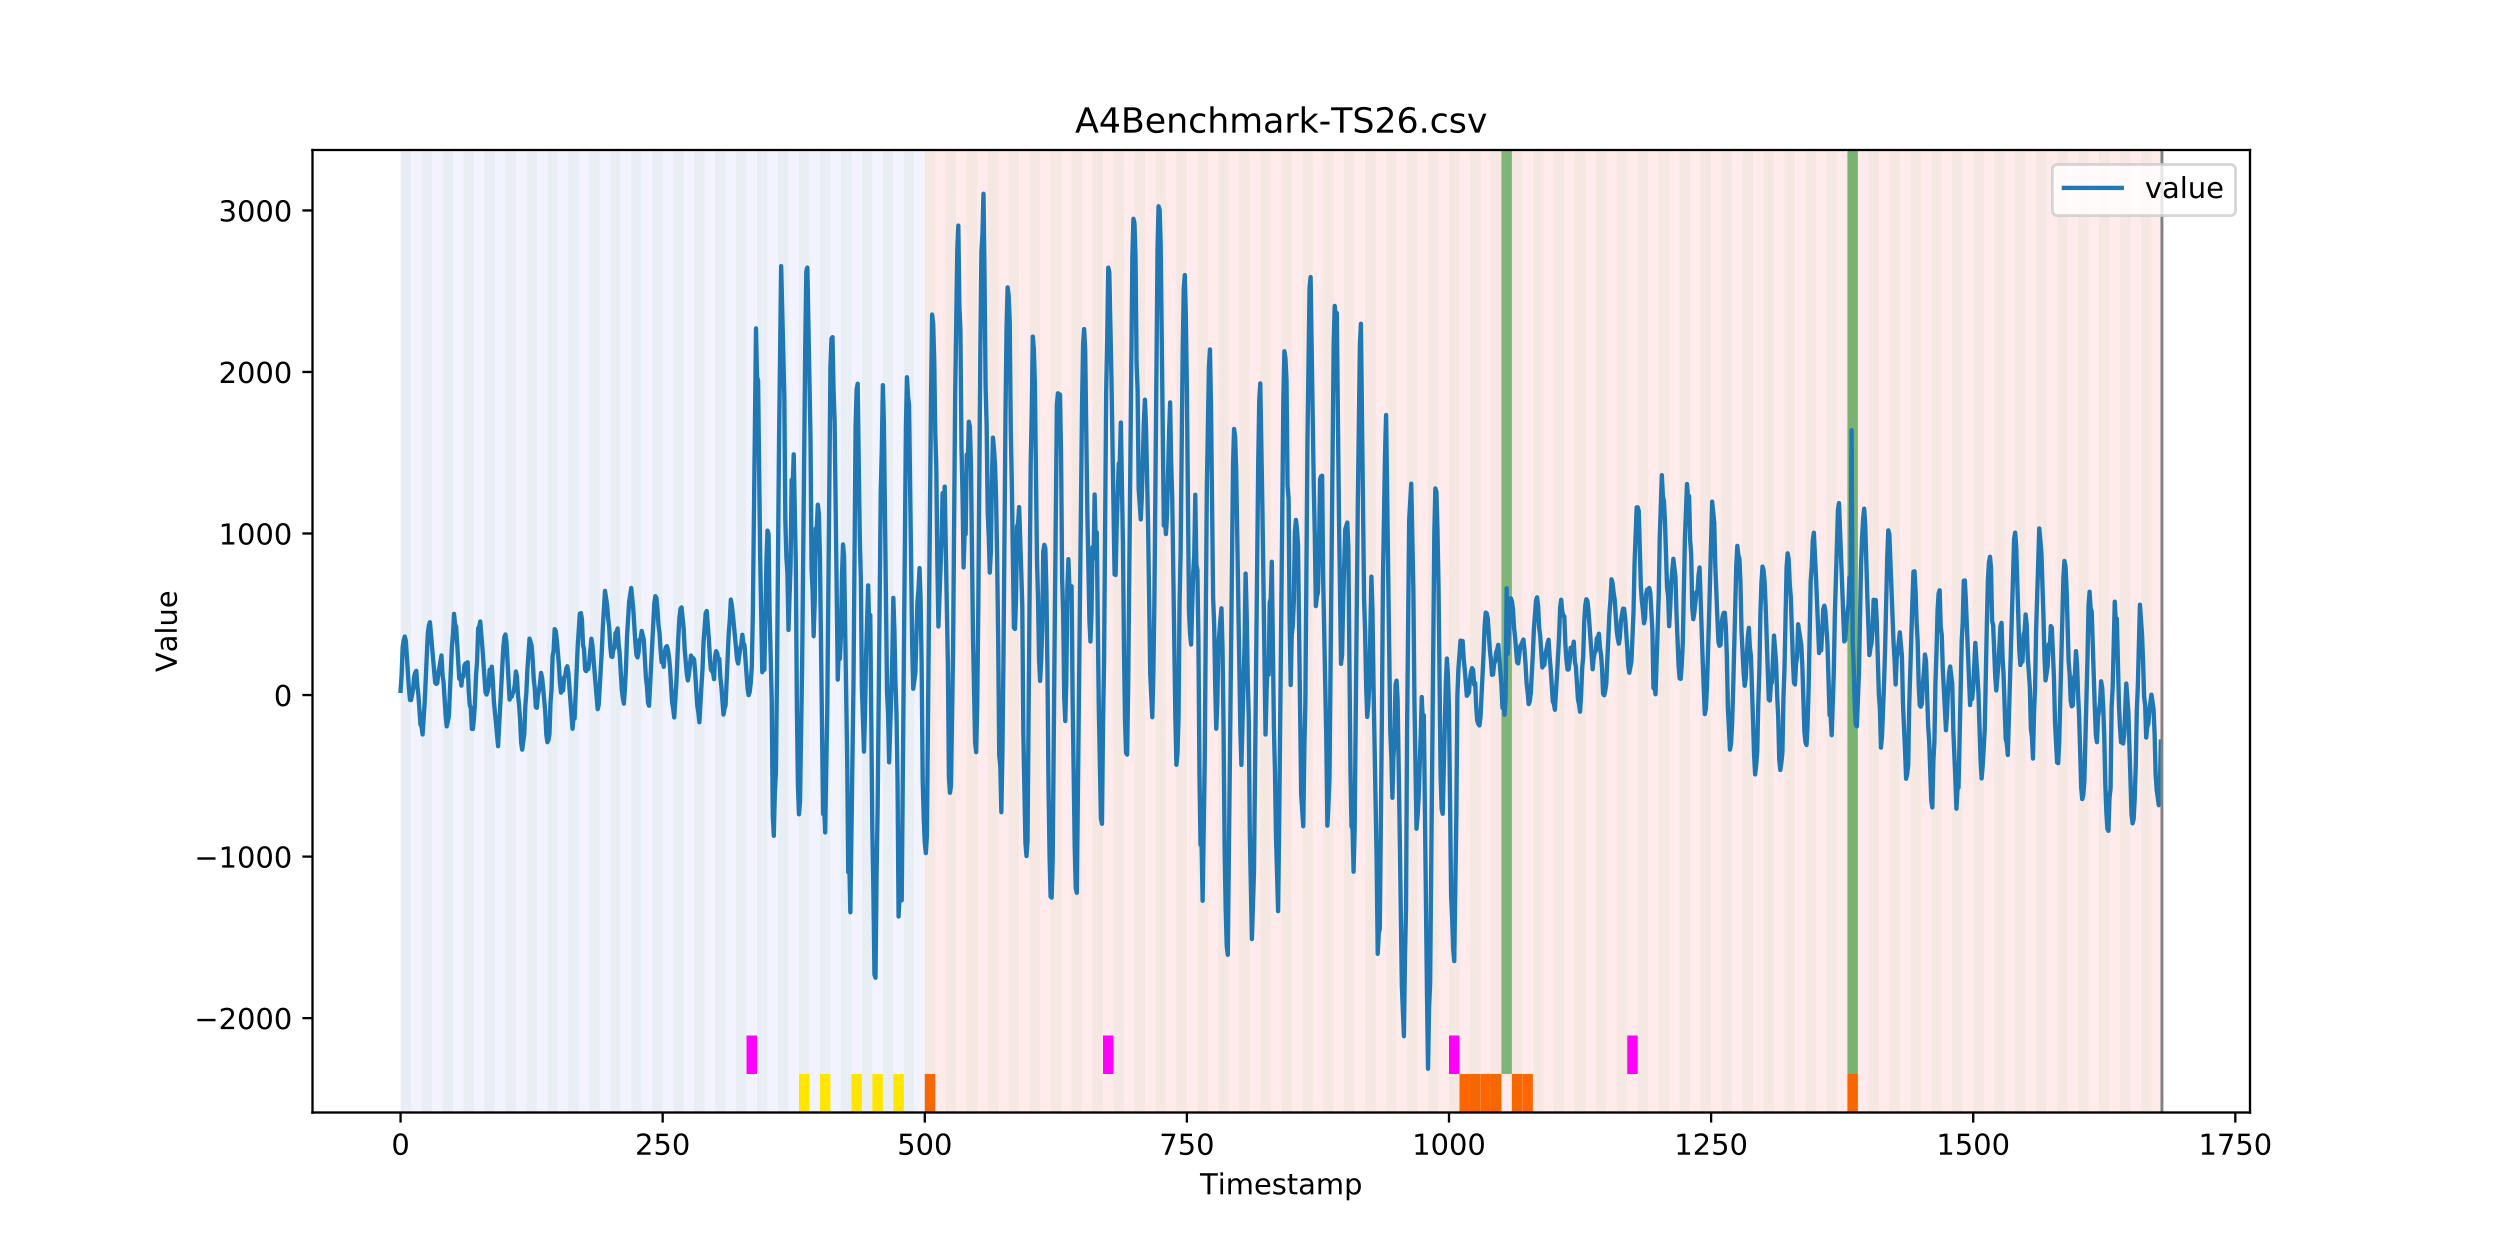 <?xml version="1.0" encoding="utf-8" standalone="no"?>
<!DOCTYPE svg PUBLIC "-//W3C//DTD SVG 1.1//EN"
  "http://www.w3.org/Graphics/SVG/1.1/DTD/svg11.dtd">
<!-- Created with matplotlib (https://matplotlib.org/) -->
<svg height="432pt" version="1.1" viewBox="0 0 864 432" width="864pt" xmlns="http://www.w3.org/2000/svg" xmlns:xlink="http://www.w3.org/1999/xlink">
 <defs>
  <style type="text/css">
*{stroke-linecap:butt;stroke-linejoin:round;}
  </style>
 </defs>
 <g id="figure_1">
  <g id="patch_1">
   <path d="M 0 432 
L 864 432 
L 864 0 
L 0 0 
z
" style="fill:#ffffff;"/>
  </g>
  <g id="axes_1">
   <g id="patch_2">
    <path d="M 108 384.48 
L 777.6 384.48 
L 777.6 51.84 
L 108 51.84 
z
" style="fill:#ffffff;"/>
   </g>
   <g id="patch_3">
    <path clip-path="url(#pca1616034a)" d="M 138.436 384.48 
L 138.436 51.84 
L 319.605 51.84 
L 319.605 384.48 
z
" style="fill:#0000ff;opacity:0.05;"/>
   </g>
   <g id="patch_4">
    <path clip-path="url(#pca1616034a)" d="M 319.605 384.48 
L 319.605 51.84 
L 747.164 51.84 
L 747.164 384.48 
z
" style="fill:#ff0000;opacity:0.08;"/>
   </g>
   <g id="patch_5">
    <path clip-path="url(#pca1616034a)" d="M 138.436 384.48 
L 138.436 51.84 
L 142.06 51.84 
L 142.06 384.48 
z
" style="fill:#008000;opacity:0.04;"/>
   </g>
   <g id="patch_6">
    <path clip-path="url(#pca1616034a)" d="M 319.605 384.48 
L 319.605 371.174 
L 323.229 371.174 
L 323.229 384.48 
z
" style="fill:#ff6600;"/>
   </g>
   <g id="patch_7">
    <path clip-path="url(#pca1616034a)" d="M 145.683 384.48 
L 145.683 51.84 
L 149.306 51.84 
L 149.306 384.48 
z
" style="fill:#008000;opacity:0.04;"/>
   </g>
   <g id="patch_8">
    <path clip-path="url(#pca1616034a)" d="M 152.93 384.48 
L 152.93 51.84 
L 156.553 51.84 
L 156.553 384.48 
z
" style="fill:#008000;opacity:0.04;"/>
   </g>
   <g id="patch_9">
    <path clip-path="url(#pca1616034a)" d="M 160.177 384.48 
L 160.177 51.84 
L 163.8 51.84 
L 163.8 384.48 
z
" style="fill:#008000;opacity:0.04;"/>
   </g>
   <g id="patch_10">
    <path clip-path="url(#pca1616034a)" d="M 167.423 384.48 
L 167.423 51.84 
L 171.047 51.84 
L 171.047 384.48 
z
" style="fill:#008000;opacity:0.04;"/>
   </g>
   <g id="patch_11">
    <path clip-path="url(#pca1616034a)" d="M 174.67 384.48 
L 174.67 51.84 
L 178.294 51.84 
L 178.294 384.48 
z
" style="fill:#008000;opacity:0.04;"/>
   </g>
   <g id="patch_12">
    <path clip-path="url(#pca1616034a)" d="M 181.917 384.48 
L 181.917 51.84 
L 185.54 51.84 
L 185.54 384.48 
z
" style="fill:#008000;opacity:0.04;"/>
   </g>
   <g id="patch_13">
    <path clip-path="url(#pca1616034a)" d="M 189.164 384.48 
L 189.164 51.84 
L 192.787 51.84 
L 192.787 384.48 
z
" style="fill:#008000;opacity:0.04;"/>
   </g>
   <g id="patch_14">
    <path clip-path="url(#pca1616034a)" d="M 196.41 384.48 
L 196.41 51.84 
L 200.034 51.84 
L 200.034 384.48 
z
" style="fill:#008000;opacity:0.04;"/>
   </g>
   <g id="patch_15">
    <path clip-path="url(#pca1616034a)" d="M 203.657 384.48 
L 203.657 51.84 
L 207.281 51.84 
L 207.281 384.48 
z
" style="fill:#008000;opacity:0.04;"/>
   </g>
   <g id="patch_16">
    <path clip-path="url(#pca1616034a)" d="M 210.904 384.48 
L 210.904 51.84 
L 214.527 51.84 
L 214.527 384.48 
z
" style="fill:#008000;opacity:0.04;"/>
   </g>
   <g id="patch_17">
    <path clip-path="url(#pca1616034a)" d="M 218.151 384.48 
L 218.151 51.84 
L 221.774 51.84 
L 221.774 384.48 
z
" style="fill:#008000;opacity:0.04;"/>
   </g>
   <g id="patch_18">
    <path clip-path="url(#pca1616034a)" d="M 225.397 384.48 
L 225.397 51.84 
L 229.021 51.84 
L 229.021 384.48 
z
" style="fill:#008000;opacity:0.04;"/>
   </g>
   <g id="patch_19">
    <path clip-path="url(#pca1616034a)" d="M 232.644 384.48 
L 232.644 51.84 
L 236.268 51.84 
L 236.268 384.48 
z
" style="fill:#008000;opacity:0.04;"/>
   </g>
   <g id="patch_20">
    <path clip-path="url(#pca1616034a)" d="M 239.891 384.48 
L 239.891 51.84 
L 243.514 51.84 
L 243.514 384.48 
z
" style="fill:#008000;opacity:0.04;"/>
   </g>
   <g id="patch_21">
    <path clip-path="url(#pca1616034a)" d="M 247.138 384.48 
L 247.138 51.84 
L 250.761 51.84 
L 250.761 384.48 
z
" style="fill:#008000;opacity:0.04;"/>
   </g>
   <g id="patch_22">
    <path clip-path="url(#pca1616034a)" d="M 254.384 384.48 
L 254.384 51.84 
L 258.008 51.84 
L 258.008 384.48 
z
" style="fill:#008000;opacity:0.04;"/>
   </g>
   <g id="patch_23">
    <path clip-path="url(#pca1616034a)" d="M 258.008 371.174 
L 258.008 357.869 
L 261.631 357.869 
L 261.631 371.174 
z
" style="fill:#ff00ff;"/>
   </g>
   <g id="patch_24">
    <path clip-path="url(#pca1616034a)" d="M 261.631 384.48 
L 261.631 51.84 
L 265.255 51.84 
L 265.255 384.48 
z
" style="fill:#008000;opacity:0.04;"/>
   </g>
   <g id="patch_25">
    <path clip-path="url(#pca1616034a)" d="M 268.878 384.48 
L 268.878 51.84 
L 272.501 51.84 
L 272.501 384.48 
z
" style="fill:#008000;opacity:0.04;"/>
   </g>
   <g id="patch_26">
    <path clip-path="url(#pca1616034a)" d="M 276.125 384.48 
L 276.125 51.84 
L 279.748 51.84 
L 279.748 384.48 
z
" style="fill:#008000;opacity:0.04;"/>
   </g>
   <g id="patch_27">
    <path clip-path="url(#pca1616034a)" d="M 276.125 384.48 
L 276.125 371.174 
L 279.748 371.174 
L 279.748 384.48 
z
" style="fill:#ffe500;"/>
   </g>
   <g id="patch_28">
    <path clip-path="url(#pca1616034a)" d="M 283.371 384.48 
L 283.371 51.84 
L 286.995 51.84 
L 286.995 384.48 
z
" style="fill:#008000;opacity:0.04;"/>
   </g>
   <g id="patch_29">
    <path clip-path="url(#pca1616034a)" d="M 283.371 384.48 
L 283.371 371.174 
L 286.995 371.174 
L 286.995 384.48 
z
" style="fill:#ffe500;"/>
   </g>
   <g id="patch_30">
    <path clip-path="url(#pca1616034a)" d="M 290.618 384.48 
L 290.618 51.84 
L 294.242 51.84 
L 294.242 384.48 
z
" style="fill:#008000;opacity:0.04;"/>
   </g>
   <g id="patch_31">
    <path clip-path="url(#pca1616034a)" d="M 294.242 384.48 
L 294.242 371.174 
L 297.865 371.174 
L 297.865 384.48 
z
" style="fill:#ffe500;"/>
   </g>
   <g id="patch_32">
    <path clip-path="url(#pca1616034a)" d="M 297.865 384.48 
L 297.865 51.84 
L 301.488 51.84 
L 301.488 384.48 
z
" style="fill:#008000;opacity:0.04;"/>
   </g>
   <g id="patch_33">
    <path clip-path="url(#pca1616034a)" d="M 301.488 384.48 
L 301.488 371.174 
L 305.112 371.174 
L 305.112 384.48 
z
" style="fill:#ffe500;"/>
   </g>
   <g id="patch_34">
    <path clip-path="url(#pca1616034a)" d="M 305.112 384.48 
L 305.112 51.84 
L 308.735 51.84 
L 308.735 384.48 
z
" style="fill:#008000;opacity:0.04;"/>
   </g>
   <g id="patch_35">
    <path clip-path="url(#pca1616034a)" d="M 308.735 384.48 
L 308.735 371.174 
L 312.358 371.174 
L 312.358 384.48 
z
" style="fill:#ffe500;"/>
   </g>
   <g id="patch_36">
    <path clip-path="url(#pca1616034a)" d="M 312.358 384.48 
L 312.358 51.84 
L 315.982 51.84 
L 315.982 384.48 
z
" style="fill:#008000;opacity:0.04;"/>
   </g>
   <g id="patch_37">
    <path clip-path="url(#pca1616034a)" d="M 319.605 384.48 
L 319.605 51.84 
L 323.229 51.84 
L 323.229 384.48 
z
" style="fill:#008000;opacity:0.04;"/>
   </g>
   <g id="patch_38">
    <path clip-path="url(#pca1616034a)" d="M 504.397 384.48 
L 504.397 371.174 
L 508.021 371.174 
L 508.021 384.48 
z
" style="fill:#ff6600;"/>
   </g>
   <g id="patch_39">
    <path clip-path="url(#pca1616034a)" d="M 326.852 384.48 
L 326.852 51.84 
L 330.475 51.84 
L 330.475 384.48 
z
" style="fill:#008000;opacity:0.04;"/>
   </g>
   <g id="patch_40">
    <path clip-path="url(#pca1616034a)" d="M 508.021 384.48 
L 508.021 371.174 
L 511.644 371.174 
L 511.644 384.48 
z
" style="fill:#ff6600;"/>
   </g>
   <g id="patch_41">
    <path clip-path="url(#pca1616034a)" d="M 511.644 384.48 
L 511.644 371.174 
L 515.268 371.174 
L 515.268 384.48 
z
" style="fill:#ff6600;"/>
   </g>
   <g id="patch_42">
    <path clip-path="url(#pca1616034a)" d="M 334.099 384.48 
L 334.099 51.84 
L 337.722 51.84 
L 337.722 384.48 
z
" style="fill:#008000;opacity:0.04;"/>
   </g>
   <g id="patch_43">
    <path clip-path="url(#pca1616034a)" d="M 515.268 384.48 
L 515.268 371.174 
L 518.891 371.174 
L 518.891 384.48 
z
" style="fill:#ff6600;"/>
   </g>
   <g id="patch_44">
    <path clip-path="url(#pca1616034a)" d="M 341.345 384.48 
L 341.345 51.84 
L 344.969 51.84 
L 344.969 384.48 
z
" style="fill:#008000;opacity:0.04;"/>
   </g>
   <g id="patch_45">
    <path clip-path="url(#pca1616034a)" d="M 522.514 384.48 
L 522.514 371.174 
L 526.138 371.174 
L 526.138 384.48 
z
" style="fill:#ff6600;"/>
   </g>
   <g id="patch_46">
    <path clip-path="url(#pca1616034a)" d="M 526.138 384.48 
L 526.138 371.174 
L 529.761 371.174 
L 529.761 384.48 
z
" style="fill:#ff6600;"/>
   </g>
   <g id="patch_47">
    <path clip-path="url(#pca1616034a)" d="M 348.592 384.48 
L 348.592 51.84 
L 352.216 51.84 
L 352.216 384.48 
z
" style="fill:#008000;opacity:0.04;"/>
   </g>
   <g id="patch_48">
    <path clip-path="url(#pca1616034a)" d="M 355.839 384.48 
L 355.839 51.84 
L 359.462 51.84 
L 359.462 384.48 
z
" style="fill:#008000;opacity:0.04;"/>
   </g>
   <g id="patch_49">
    <path clip-path="url(#pca1616034a)" d="M 363.086 384.48 
L 363.086 51.84 
L 366.709 51.84 
L 366.709 384.48 
z
" style="fill:#008000;opacity:0.04;"/>
   </g>
   <g id="patch_50">
    <path clip-path="url(#pca1616034a)" d="M 370.332 384.48 
L 370.332 51.84 
L 373.956 51.84 
L 373.956 384.48 
z
" style="fill:#008000;opacity:0.04;"/>
   </g>
   <g id="patch_51">
    <path clip-path="url(#pca1616034a)" d="M 377.579 384.48 
L 377.579 51.84 
L 381.203 51.84 
L 381.203 384.48 
z
" style="fill:#008000;opacity:0.04;"/>
   </g>
   <g id="patch_52">
    <path clip-path="url(#pca1616034a)" d="M 381.203 371.174 
L 381.203 357.869 
L 384.826 357.869 
L 384.826 371.174 
z
" style="fill:#ff00ff;"/>
   </g>
   <g id="patch_53">
    <path clip-path="url(#pca1616034a)" d="M 384.826 384.48 
L 384.826 51.84 
L 388.449 51.84 
L 388.449 384.48 
z
" style="fill:#008000;opacity:0.04;"/>
   </g>
   <g id="patch_54">
    <path clip-path="url(#pca1616034a)" d="M 392.073 384.48 
L 392.073 51.84 
L 395.696 51.84 
L 395.696 384.48 
z
" style="fill:#008000;opacity:0.04;"/>
   </g>
   <g id="patch_55">
    <path clip-path="url(#pca1616034a)" d="M 399.319 384.48 
L 399.319 51.84 
L 402.943 51.84 
L 402.943 384.48 
z
" style="fill:#008000;opacity:0.04;"/>
   </g>
   <g id="patch_56">
    <path clip-path="url(#pca1616034a)" d="M 406.566 384.48 
L 406.566 51.84 
L 410.19 51.84 
L 410.19 384.48 
z
" style="fill:#008000;opacity:0.04;"/>
   </g>
   <g id="patch_57">
    <path clip-path="url(#pca1616034a)" d="M 413.813 384.48 
L 413.813 51.84 
L 417.436 51.84 
L 417.436 384.48 
z
" style="fill:#008000;opacity:0.04;"/>
   </g>
   <g id="patch_58">
    <path clip-path="url(#pca1616034a)" d="M 421.06 384.48 
L 421.06 51.84 
L 424.683 51.84 
L 424.683 384.48 
z
" style="fill:#008000;opacity:0.04;"/>
   </g>
   <g id="patch_59">
    <path clip-path="url(#pca1616034a)" d="M 428.306 384.48 
L 428.306 51.84 
L 431.93 51.84 
L 431.93 384.48 
z
" style="fill:#008000;opacity:0.04;"/>
   </g>
   <g id="patch_60">
    <path clip-path="url(#pca1616034a)" d="M 435.553 384.48 
L 435.553 51.84 
L 439.177 51.84 
L 439.177 384.48 
z
" style="fill:#008000;opacity:0.04;"/>
   </g>
   <g id="patch_61">
    <path clip-path="url(#pca1616034a)" d="M 442.8 384.48 
L 442.8 51.84 
L 446.423 51.84 
L 446.423 384.48 
z
" style="fill:#008000;opacity:0.04;"/>
   </g>
   <g id="patch_62">
    <path clip-path="url(#pca1616034a)" d="M 450.047 384.48 
L 450.047 51.84 
L 453.67 51.84 
L 453.67 384.48 
z
" style="fill:#008000;opacity:0.04;"/>
   </g>
   <g id="patch_63">
    <path clip-path="url(#pca1616034a)" d="M 457.294 384.48 
L 457.294 51.84 
L 460.917 51.84 
L 460.917 384.48 
z
" style="fill:#008000;opacity:0.04;"/>
   </g>
   <g id="patch_64">
    <path clip-path="url(#pca1616034a)" d="M 638.462 384.48 
L 638.462 371.174 
L 642.086 371.174 
L 642.086 384.48 
z
" style="fill:#ff6600;"/>
   </g>
   <g id="patch_65">
    <path clip-path="url(#pca1616034a)" d="M 464.54 384.48 
L 464.54 51.84 
L 468.164 51.84 
L 468.164 384.48 
z
" style="fill:#008000;opacity:0.04;"/>
   </g>
   <g id="patch_66">
    <path clip-path="url(#pca1616034a)" d="M 471.787 384.48 
L 471.787 51.84 
L 475.41 51.84 
L 475.41 384.48 
z
" style="fill:#008000;opacity:0.04;"/>
   </g>
   <g id="patch_67">
    <path clip-path="url(#pca1616034a)" d="M 479.034 384.48 
L 479.034 51.84 
L 482.657 51.84 
L 482.657 384.48 
z
" style="fill:#008000;opacity:0.04;"/>
   </g>
   <g id="patch_68">
    <path clip-path="url(#pca1616034a)" d="M 486.281 384.48 
L 486.281 51.84 
L 489.904 51.84 
L 489.904 384.48 
z
" style="fill:#008000;opacity:0.04;"/>
   </g>
   <g id="patch_69">
    <path clip-path="url(#pca1616034a)" d="M 493.527 384.48 
L 493.527 51.84 
L 497.151 51.84 
L 497.151 384.48 
z
" style="fill:#008000;opacity:0.04;"/>
   </g>
   <g id="patch_70">
    <path clip-path="url(#pca1616034a)" d="M 500.774 384.48 
L 500.774 51.84 
L 504.397 51.84 
L 504.397 384.48 
z
" style="fill:#008000;opacity:0.04;"/>
   </g>
   <g id="patch_71">
    <path clip-path="url(#pca1616034a)" d="M 500.774 371.174 
L 500.774 357.869 
L 504.397 357.869 
L 504.397 371.174 
z
" style="fill:#ff00ff;"/>
   </g>
   <g id="patch_72">
    <path clip-path="url(#pca1616034a)" d="M 508.021 384.48 
L 508.021 51.84 
L 511.644 51.84 
L 511.644 384.48 
z
" style="fill:#008000;opacity:0.04;"/>
   </g>
   <g id="patch_73">
    <path clip-path="url(#pca1616034a)" d="M 515.268 384.48 
L 515.268 51.84 
L 518.891 51.84 
L 518.891 384.48 
z
" style="fill:#008000;opacity:0.04;"/>
   </g>
   <g id="patch_74">
    <path clip-path="url(#pca1616034a)" d="M 518.891 371.174 
L 518.891 51.84 
L 522.514 51.84 
L 522.514 371.174 
z
" style="fill:#008000;opacity:0.5;"/>
   </g>
   <g id="patch_75">
    <path clip-path="url(#pca1616034a)" d="M 522.514 384.48 
L 522.514 51.84 
L 526.138 51.84 
L 526.138 384.48 
z
" style="fill:#008000;opacity:0.04;"/>
   </g>
   <g id="patch_76">
    <path clip-path="url(#pca1616034a)" d="M 529.761 384.48 
L 529.761 51.84 
L 533.384 51.84 
L 533.384 384.48 
z
" style="fill:#008000;opacity:0.04;"/>
   </g>
   <g id="patch_77">
    <path clip-path="url(#pca1616034a)" d="M 537.008 384.48 
L 537.008 51.84 
L 540.631 51.84 
L 540.631 384.48 
z
" style="fill:#008000;opacity:0.04;"/>
   </g>
   <g id="patch_78">
    <path clip-path="url(#pca1616034a)" d="M 544.255 384.48 
L 544.255 51.84 
L 547.878 51.84 
L 547.878 384.48 
z
" style="fill:#008000;opacity:0.04;"/>
   </g>
   <g id="patch_79">
    <path clip-path="url(#pca1616034a)" d="M 551.501 384.48 
L 551.501 51.84 
L 555.125 51.84 
L 555.125 384.48 
z
" style="fill:#008000;opacity:0.04;"/>
   </g>
   <g id="patch_80">
    <path clip-path="url(#pca1616034a)" d="M 558.748 384.48 
L 558.748 51.84 
L 562.371 51.84 
L 562.371 384.48 
z
" style="fill:#008000;opacity:0.04;"/>
   </g>
   <g id="patch_81">
    <path clip-path="url(#pca1616034a)" d="M 562.371 371.174 
L 562.371 357.869 
L 565.995 357.869 
L 565.995 371.174 
z
" style="fill:#ff00ff;"/>
   </g>
   <g id="patch_82">
    <path clip-path="url(#pca1616034a)" d="M 565.995 384.48 
L 565.995 51.84 
L 569.618 51.84 
L 569.618 384.48 
z
" style="fill:#008000;opacity:0.04;"/>
   </g>
   <g id="patch_83">
    <path clip-path="url(#pca1616034a)" d="M 573.242 384.48 
L 573.242 51.84 
L 576.865 51.84 
L 576.865 384.48 
z
" style="fill:#008000;opacity:0.04;"/>
   </g>
   <g id="patch_84">
    <path clip-path="url(#pca1616034a)" d="M 580.488 384.48 
L 580.488 51.84 
L 584.112 51.84 
L 584.112 384.48 
z
" style="fill:#008000;opacity:0.04;"/>
   </g>
   <g id="patch_85">
    <path clip-path="url(#pca1616034a)" d="M 587.735 384.48 
L 587.735 51.84 
L 591.358 51.84 
L 591.358 384.48 
z
" style="fill:#008000;opacity:0.04;"/>
   </g>
   <g id="patch_86">
    <path clip-path="url(#pca1616034a)" d="M 594.982 384.48 
L 594.982 51.84 
L 598.605 51.84 
L 598.605 384.48 
z
" style="fill:#008000;opacity:0.04;"/>
   </g>
   <g id="patch_87">
    <path clip-path="url(#pca1616034a)" d="M 602.229 384.48 
L 602.229 51.84 
L 605.852 51.84 
L 605.852 384.48 
z
" style="fill:#008000;opacity:0.04;"/>
   </g>
   <g id="patch_88">
    <path clip-path="url(#pca1616034a)" d="M 609.475 384.48 
L 609.475 51.84 
L 613.099 51.84 
L 613.099 384.48 
z
" style="fill:#008000;opacity:0.04;"/>
   </g>
   <g id="patch_89">
    <path clip-path="url(#pca1616034a)" d="M 616.722 384.48 
L 616.722 51.84 
L 620.345 51.84 
L 620.345 384.48 
z
" style="fill:#008000;opacity:0.04;"/>
   </g>
   <g id="patch_90">
    <path clip-path="url(#pca1616034a)" d="M 623.969 384.48 
L 623.969 51.84 
L 627.592 51.84 
L 627.592 384.48 
z
" style="fill:#008000;opacity:0.04;"/>
   </g>
   <g id="patch_91">
    <path clip-path="url(#pca1616034a)" d="M 631.216 384.48 
L 631.216 51.84 
L 634.839 51.84 
L 634.839 384.48 
z
" style="fill:#008000;opacity:0.04;"/>
   </g>
   <g id="patch_92">
    <path clip-path="url(#pca1616034a)" d="M 638.462 384.48 
L 638.462 51.84 
L 642.086 51.84 
L 642.086 384.48 
z
" style="fill:#008000;opacity:0.04;"/>
   </g>
   <g id="patch_93">
    <path clip-path="url(#pca1616034a)" d="M 638.462 371.174 
L 638.462 51.84 
L 642.086 51.84 
L 642.086 371.174 
z
" style="fill:#008000;opacity:0.5;"/>
   </g>
   <g id="patch_94">
    <path clip-path="url(#pca1616034a)" d="M 645.709 384.48 
L 645.709 51.84 
L 649.332 51.84 
L 649.332 384.48 
z
" style="fill:#008000;opacity:0.04;"/>
   </g>
   <g id="patch_95">
    <path clip-path="url(#pca1616034a)" d="M 652.956 384.48 
L 652.956 51.84 
L 656.579 51.84 
L 656.579 384.48 
z
" style="fill:#008000;opacity:0.04;"/>
   </g>
   <g id="patch_96">
    <path clip-path="url(#pca1616034a)" d="M 660.203 384.48 
L 660.203 51.84 
L 663.826 51.84 
L 663.826 384.48 
z
" style="fill:#008000;opacity:0.04;"/>
   </g>
   <g id="patch_97">
    <path clip-path="url(#pca1616034a)" d="M 667.449 384.48 
L 667.449 51.84 
L 671.073 51.84 
L 671.073 384.48 
z
" style="fill:#008000;opacity:0.04;"/>
   </g>
   <g id="patch_98">
    <path clip-path="url(#pca1616034a)" d="M 674.696 384.48 
L 674.696 51.84 
L 678.319 51.84 
L 678.319 384.48 
z
" style="fill:#008000;opacity:0.04;"/>
   </g>
   <g id="patch_99">
    <path clip-path="url(#pca1616034a)" d="M 681.943 384.48 
L 681.943 51.84 
L 685.566 51.84 
L 685.566 384.48 
z
" style="fill:#008000;opacity:0.04;"/>
   </g>
   <g id="patch_100">
    <path clip-path="url(#pca1616034a)" d="M 689.19 384.48 
L 689.19 51.84 
L 692.813 51.84 
L 692.813 384.48 
z
" style="fill:#008000;opacity:0.04;"/>
   </g>
   <g id="patch_101">
    <path clip-path="url(#pca1616034a)" d="M 696.436 384.48 
L 696.436 51.84 
L 700.06 51.84 
L 700.06 384.48 
z
" style="fill:#008000;opacity:0.04;"/>
   </g>
   <g id="patch_102">
    <path clip-path="url(#pca1616034a)" d="M 703.683 384.48 
L 703.683 51.84 
L 707.306 51.84 
L 707.306 384.48 
z
" style="fill:#008000;opacity:0.04;"/>
   </g>
   <g id="patch_103">
    <path clip-path="url(#pca1616034a)" d="M 710.93 384.48 
L 710.93 51.84 
L 714.553 51.84 
L 714.553 384.48 
z
" style="fill:#008000;opacity:0.04;"/>
   </g>
   <g id="patch_104">
    <path clip-path="url(#pca1616034a)" d="M 718.177 384.48 
L 718.177 51.84 
L 721.8 51.84 
L 721.8 384.48 
z
" style="fill:#008000;opacity:0.04;"/>
   </g>
   <g id="patch_105">
    <path clip-path="url(#pca1616034a)" d="M 725.423 384.48 
L 725.423 51.84 
L 729.047 51.84 
L 729.047 384.48 
z
" style="fill:#008000;opacity:0.04;"/>
   </g>
   <g id="patch_106">
    <path clip-path="url(#pca1616034a)" d="M 732.67 384.48 
L 732.67 51.84 
L 736.294 51.84 
L 736.294 384.48 
z
" style="fill:#008000;opacity:0.04;"/>
   </g>
   <g id="patch_107">
    <path clip-path="url(#pca1616034a)" d="M 739.917 384.48 
L 739.917 51.84 
L 743.54 51.84 
L 743.54 384.48 
z
" style="fill:#008000;opacity:0.04;"/>
   </g>
   <g id="matplotlib.axis_1">
    <g id="xtick_1">
     <g id="line2d_1">
      <defs>
       <path d="M 0 0 
L 0 3.5 
" id="me7c05705cf" style="stroke:#000000;stroke-width:0.8;"/>
      </defs>
      <g>
       <use style="stroke:#000000;stroke-width:0.8;" x="138.436" xlink:href="#me7c05705cf" y="384.48"/>
      </g>
     </g>
     <g id="text_1">
      <!-- 0 -->
      <defs>
       <path d="M 31.781 66.406 
Q 24.172 66.406 20.328 58.906 
Q 16.5 51.422 16.5 36.375 
Q 16.5 21.391 20.328 13.891 
Q 24.172 6.391 31.781 6.391 
Q 39.453 6.391 43.281 13.891 
Q 47.125 21.391 47.125 36.375 
Q 47.125 51.422 43.281 58.906 
Q 39.453 66.406 31.781 66.406 
z
M 31.781 74.219 
Q 44.047 74.219 50.516 64.516 
Q 56.984 54.828 56.984 36.375 
Q 56.984 17.969 50.516 8.266 
Q 44.047 -1.422 31.781 -1.422 
Q 19.531 -1.422 13.062 8.266 
Q 6.594 17.969 6.594 36.375 
Q 6.594 54.828 13.062 64.516 
Q 19.531 74.219 31.781 74.219 
z
" id="DejaVuSans-48"/>
      </defs>
      <g transform="translate(135.255 399.078)scale(0.1 -0.1)">
       <use xlink:href="#DejaVuSans-48"/>
      </g>
     </g>
    </g>
    <g id="xtick_2">
     <g id="line2d_2">
      <g>
       <use style="stroke:#000000;stroke-width:0.8;" x="229.021" xlink:href="#me7c05705cf" y="384.48"/>
      </g>
     </g>
     <g id="text_2">
      <!-- 250 -->
      <defs>
       <path d="M 19.188 8.297 
L 53.609 8.297 
L 53.609 0 
L 7.328 0 
L 7.328 8.297 
Q 12.938 14.109 22.625 23.891 
Q 32.328 33.688 34.812 36.531 
Q 39.547 41.844 41.422 45.531 
Q 43.312 49.219 43.312 52.781 
Q 43.312 58.594 39.234 62.25 
Q 35.156 65.922 28.609 65.922 
Q 23.969 65.922 18.812 64.312 
Q 13.672 62.703 7.812 59.422 
L 7.812 69.391 
Q 13.766 71.781 18.938 73 
Q 24.125 74.219 28.422 74.219 
Q 39.75 74.219 46.484 68.547 
Q 53.219 62.891 53.219 53.422 
Q 53.219 48.922 51.531 44.891 
Q 49.859 40.875 45.406 35.406 
Q 44.188 33.984 37.641 27.219 
Q 31.109 20.453 19.188 8.297 
z
" id="DejaVuSans-50"/>
       <path d="M 10.797 72.906 
L 49.516 72.906 
L 49.516 64.594 
L 19.828 64.594 
L 19.828 46.734 
Q 21.969 47.469 24.109 47.828 
Q 26.266 48.188 28.422 48.188 
Q 40.625 48.188 47.75 41.5 
Q 54.891 34.812 54.891 23.391 
Q 54.891 11.625 47.562 5.094 
Q 40.234 -1.422 26.906 -1.422 
Q 22.312 -1.422 17.547 -0.641 
Q 12.797 0.141 7.719 1.703 
L 7.719 11.625 
Q 12.109 9.234 16.797 8.062 
Q 21.484 6.891 26.703 6.891 
Q 35.156 6.891 40.078 11.328 
Q 45.016 15.766 45.016 23.391 
Q 45.016 31 40.078 35.438 
Q 35.156 39.891 26.703 39.891 
Q 22.75 39.891 18.812 39.016 
Q 14.891 38.141 10.797 36.281 
z
" id="DejaVuSans-53"/>
      </defs>
      <g transform="translate(219.477 399.078)scale(0.1 -0.1)">
       <use xlink:href="#DejaVuSans-50"/>
       <use x="63.623" xlink:href="#DejaVuSans-53"/>
       <use x="127.246" xlink:href="#DejaVuSans-48"/>
      </g>
     </g>
    </g>
    <g id="xtick_3">
     <g id="line2d_3">
      <g>
       <use style="stroke:#000000;stroke-width:0.8;" x="319.605" xlink:href="#me7c05705cf" y="384.48"/>
      </g>
     </g>
     <g id="text_3">
      <!-- 500 -->
      <g transform="translate(310.061 399.078)scale(0.1 -0.1)">
       <use xlink:href="#DejaVuSans-53"/>
       <use x="63.623" xlink:href="#DejaVuSans-48"/>
       <use x="127.246" xlink:href="#DejaVuSans-48"/>
      </g>
     </g>
    </g>
    <g id="xtick_4">
     <g id="line2d_4">
      <g>
       <use style="stroke:#000000;stroke-width:0.8;" x="410.19" xlink:href="#me7c05705cf" y="384.48"/>
      </g>
     </g>
     <g id="text_4">
      <!-- 750 -->
      <defs>
       <path d="M 8.203 72.906 
L 55.078 72.906 
L 55.078 68.703 
L 28.609 0 
L 18.312 0 
L 43.219 64.594 
L 8.203 64.594 
z
" id="DejaVuSans-55"/>
      </defs>
      <g transform="translate(400.646 399.078)scale(0.1 -0.1)">
       <use xlink:href="#DejaVuSans-55"/>
       <use x="63.623" xlink:href="#DejaVuSans-53"/>
       <use x="127.246" xlink:href="#DejaVuSans-48"/>
      </g>
     </g>
    </g>
    <g id="xtick_5">
     <g id="line2d_5">
      <g>
       <use style="stroke:#000000;stroke-width:0.8;" x="500.774" xlink:href="#me7c05705cf" y="384.48"/>
      </g>
     </g>
     <g id="text_5">
      <!-- 1000 -->
      <defs>
       <path d="M 12.406 8.297 
L 28.516 8.297 
L 28.516 63.922 
L 10.984 60.406 
L 10.984 69.391 
L 28.422 72.906 
L 38.281 72.906 
L 38.281 8.297 
L 54.391 8.297 
L 54.391 0 
L 12.406 0 
z
" id="DejaVuSans-49"/>
      </defs>
      <g transform="translate(488.049 399.078)scale(0.1 -0.1)">
       <use xlink:href="#DejaVuSans-49"/>
       <use x="63.623" xlink:href="#DejaVuSans-48"/>
       <use x="127.246" xlink:href="#DejaVuSans-48"/>
       <use x="190.869" xlink:href="#DejaVuSans-48"/>
      </g>
     </g>
    </g>
    <g id="xtick_6">
     <g id="line2d_6">
      <g>
       <use style="stroke:#000000;stroke-width:0.8;" x="591.358" xlink:href="#me7c05705cf" y="384.48"/>
      </g>
     </g>
     <g id="text_6">
      <!-- 1250 -->
      <g transform="translate(578.633 399.078)scale(0.1 -0.1)">
       <use xlink:href="#DejaVuSans-49"/>
       <use x="63.623" xlink:href="#DejaVuSans-50"/>
       <use x="127.246" xlink:href="#DejaVuSans-53"/>
       <use x="190.869" xlink:href="#DejaVuSans-48"/>
      </g>
     </g>
    </g>
    <g id="xtick_7">
     <g id="line2d_7">
      <g>
       <use style="stroke:#000000;stroke-width:0.8;" x="681.943" xlink:href="#me7c05705cf" y="384.48"/>
      </g>
     </g>
     <g id="text_7">
      <!-- 1500 -->
      <g transform="translate(669.218 399.078)scale(0.1 -0.1)">
       <use xlink:href="#DejaVuSans-49"/>
       <use x="63.623" xlink:href="#DejaVuSans-53"/>
       <use x="127.246" xlink:href="#DejaVuSans-48"/>
       <use x="190.869" xlink:href="#DejaVuSans-48"/>
      </g>
     </g>
    </g>
    <g id="xtick_8">
     <g id="line2d_8">
      <g>
       <use style="stroke:#000000;stroke-width:0.8;" x="772.527" xlink:href="#me7c05705cf" y="384.48"/>
      </g>
     </g>
     <g id="text_8">
      <!-- 1750 -->
      <g transform="translate(759.802 399.078)scale(0.1 -0.1)">
       <use xlink:href="#DejaVuSans-49"/>
       <use x="63.623" xlink:href="#DejaVuSans-55"/>
       <use x="127.246" xlink:href="#DejaVuSans-53"/>
       <use x="190.869" xlink:href="#DejaVuSans-48"/>
      </g>
     </g>
    </g>
    <g id="text_9">
     <!-- Timestamp -->
     <defs>
      <path d="M -0.297 72.906 
L 61.375 72.906 
L 61.375 64.594 
L 35.5 64.594 
L 35.5 0 
L 25.594 0 
L 25.594 64.594 
L -0.297 64.594 
z
" id="DejaVuSans-84"/>
      <path d="M 9.422 54.688 
L 18.406 54.688 
L 18.406 0 
L 9.422 0 
z
M 9.422 75.984 
L 18.406 75.984 
L 18.406 64.594 
L 9.422 64.594 
z
" id="DejaVuSans-105"/>
      <path d="M 52 44.188 
Q 55.375 50.25 60.062 53.125 
Q 64.75 56 71.094 56 
Q 79.641 56 84.281 50.016 
Q 88.922 44.047 88.922 33.016 
L 88.922 0 
L 79.891 0 
L 79.891 32.719 
Q 79.891 40.578 77.094 44.375 
Q 74.312 48.188 68.609 48.188 
Q 61.625 48.188 57.562 43.547 
Q 53.516 38.922 53.516 30.906 
L 53.516 0 
L 44.484 0 
L 44.484 32.719 
Q 44.484 40.625 41.703 44.406 
Q 38.922 48.188 33.109 48.188 
Q 26.219 48.188 22.156 43.531 
Q 18.109 38.875 18.109 30.906 
L 18.109 0 
L 9.078 0 
L 9.078 54.688 
L 18.109 54.688 
L 18.109 46.188 
Q 21.188 51.219 25.484 53.609 
Q 29.781 56 35.688 56 
Q 41.656 56 45.828 52.969 
Q 50 49.953 52 44.188 
z
" id="DejaVuSans-109"/>
      <path d="M 56.203 29.594 
L 56.203 25.203 
L 14.891 25.203 
Q 15.484 15.922 20.484 11.062 
Q 25.484 6.203 34.422 6.203 
Q 39.594 6.203 44.453 7.469 
Q 49.312 8.734 54.109 11.281 
L 54.109 2.781 
Q 49.266 0.734 44.188 -0.344 
Q 39.109 -1.422 33.891 -1.422 
Q 20.797 -1.422 13.156 6.188 
Q 5.516 13.812 5.516 26.812 
Q 5.516 40.234 12.766 48.109 
Q 20.016 56 32.328 56 
Q 43.359 56 49.781 48.891 
Q 56.203 41.797 56.203 29.594 
z
M 47.219 32.234 
Q 47.125 39.594 43.094 43.984 
Q 39.062 48.391 32.422 48.391 
Q 24.906 48.391 20.391 44.141 
Q 15.875 39.891 15.188 32.172 
z
" id="DejaVuSans-101"/>
      <path d="M 44.281 53.078 
L 44.281 44.578 
Q 40.484 46.531 36.375 47.5 
Q 32.281 48.484 27.875 48.484 
Q 21.188 48.484 17.844 46.438 
Q 14.5 44.391 14.5 40.281 
Q 14.5 37.156 16.891 35.375 
Q 19.281 33.594 26.516 31.984 
L 29.594 31.297 
Q 39.156 29.25 43.188 25.516 
Q 47.219 21.781 47.219 15.094 
Q 47.219 7.469 41.188 3.016 
Q 35.156 -1.422 24.609 -1.422 
Q 20.219 -1.422 15.453 -0.562 
Q 10.688 0.297 5.422 2 
L 5.422 11.281 
Q 10.406 8.688 15.234 7.391 
Q 20.062 6.109 24.812 6.109 
Q 31.156 6.109 34.562 8.281 
Q 37.984 10.453 37.984 14.406 
Q 37.984 18.062 35.516 20.016 
Q 33.062 21.969 24.703 23.781 
L 21.578 24.516 
Q 13.234 26.266 9.516 29.906 
Q 5.812 33.547 5.812 39.891 
Q 5.812 47.609 11.281 51.797 
Q 16.75 56 26.812 56 
Q 31.781 56 36.172 55.266 
Q 40.578 54.547 44.281 53.078 
z
" id="DejaVuSans-115"/>
      <path d="M 18.312 70.219 
L 18.312 54.688 
L 36.812 54.688 
L 36.812 47.703 
L 18.312 47.703 
L 18.312 18.016 
Q 18.312 11.328 20.141 9.422 
Q 21.969 7.516 27.594 7.516 
L 36.812 7.516 
L 36.812 0 
L 27.594 0 
Q 17.188 0 13.234 3.875 
Q 9.281 7.766 9.281 18.016 
L 9.281 47.703 
L 2.688 47.703 
L 2.688 54.688 
L 9.281 54.688 
L 9.281 70.219 
z
" id="DejaVuSans-116"/>
      <path d="M 34.281 27.484 
Q 23.391 27.484 19.188 25 
Q 14.984 22.516 14.984 16.5 
Q 14.984 11.719 18.141 8.906 
Q 21.297 6.109 26.703 6.109 
Q 34.188 6.109 38.703 11.406 
Q 43.219 16.703 43.219 25.484 
L 43.219 27.484 
z
M 52.203 31.203 
L 52.203 0 
L 43.219 0 
L 43.219 8.297 
Q 40.141 3.328 35.547 0.953 
Q 30.953 -1.422 24.312 -1.422 
Q 15.922 -1.422 10.953 3.297 
Q 6 8.016 6 15.922 
Q 6 25.141 12.172 29.828 
Q 18.359 34.516 30.609 34.516 
L 43.219 34.516 
L 43.219 35.406 
Q 43.219 41.609 39.141 45 
Q 35.062 48.391 27.688 48.391 
Q 23 48.391 18.547 47.266 
Q 14.109 46.141 10.016 43.891 
L 10.016 52.203 
Q 14.938 54.109 19.578 55.047 
Q 24.219 56 28.609 56 
Q 40.484 56 46.344 49.844 
Q 52.203 43.703 52.203 31.203 
z
" id="DejaVuSans-97"/>
      <path d="M 18.109 8.203 
L 18.109 -20.797 
L 9.078 -20.797 
L 9.078 54.688 
L 18.109 54.688 
L 18.109 46.391 
Q 20.953 51.266 25.266 53.625 
Q 29.594 56 35.594 56 
Q 45.562 56 51.781 48.094 
Q 58.016 40.188 58.016 27.297 
Q 58.016 14.406 51.781 6.484 
Q 45.562 -1.422 35.594 -1.422 
Q 29.594 -1.422 25.266 0.953 
Q 20.953 3.328 18.109 8.203 
z
M 48.688 27.297 
Q 48.688 37.203 44.609 42.844 
Q 40.531 48.484 33.406 48.484 
Q 26.266 48.484 22.188 42.844 
Q 18.109 37.203 18.109 27.297 
Q 18.109 17.391 22.188 11.75 
Q 26.266 6.109 33.406 6.109 
Q 40.531 6.109 44.609 11.75 
Q 48.688 17.391 48.688 27.297 
z
" id="DejaVuSans-112"/>
     </defs>
     <g transform="translate(414.739 412.757)scale(0.1 -0.1)">
      <use xlink:href="#DejaVuSans-84"/>
      <use x="61.037" xlink:href="#DejaVuSans-105"/>
      <use x="88.82" xlink:href="#DejaVuSans-109"/>
      <use x="186.232" xlink:href="#DejaVuSans-101"/>
      <use x="247.756" xlink:href="#DejaVuSans-115"/>
      <use x="299.855" xlink:href="#DejaVuSans-116"/>
      <use x="339.064" xlink:href="#DejaVuSans-97"/>
      <use x="400.344" xlink:href="#DejaVuSans-109"/>
      <use x="497.756" xlink:href="#DejaVuSans-112"/>
     </g>
    </g>
   </g>
   <g id="matplotlib.axis_2">
    <g id="ytick_1">
     <g id="line2d_9">
      <defs>
       <path d="M 0 0 
L -3.5 0 
" id="m4ca4df827d" style="stroke:#000000;stroke-width:0.8;"/>
      </defs>
      <g>
       <use style="stroke:#000000;stroke-width:0.8;" x="108" xlink:href="#m4ca4df827d" y="351.866"/>
      </g>
     </g>
     <g id="text_10">
      <!-- −2000 -->
      <defs>
       <path d="M 10.594 35.5 
L 73.188 35.5 
L 73.188 27.203 
L 10.594 27.203 
z
" id="DejaVuSans-8722"/>
      </defs>
      <g transform="translate(67.17 355.665)scale(0.1 -0.1)">
       <use xlink:href="#DejaVuSans-8722"/>
       <use x="83.789" xlink:href="#DejaVuSans-50"/>
       <use x="147.412" xlink:href="#DejaVuSans-48"/>
       <use x="211.035" xlink:href="#DejaVuSans-48"/>
       <use x="274.658" xlink:href="#DejaVuSans-48"/>
      </g>
     </g>
    </g>
    <g id="ytick_2">
     <g id="line2d_10">
      <g>
       <use style="stroke:#000000;stroke-width:0.8;" x="108" xlink:href="#m4ca4df827d" y="296.038"/>
      </g>
     </g>
     <g id="text_11">
      <!-- −1000 -->
      <g transform="translate(67.17 299.837)scale(0.1 -0.1)">
       <use xlink:href="#DejaVuSans-8722"/>
       <use x="83.789" xlink:href="#DejaVuSans-49"/>
       <use x="147.412" xlink:href="#DejaVuSans-48"/>
       <use x="211.035" xlink:href="#DejaVuSans-48"/>
       <use x="274.658" xlink:href="#DejaVuSans-48"/>
      </g>
     </g>
    </g>
    <g id="ytick_3">
     <g id="line2d_11">
      <g>
       <use style="stroke:#000000;stroke-width:0.8;" x="108" xlink:href="#m4ca4df827d" y="240.21"/>
      </g>
     </g>
     <g id="text_12">
      <!-- 0 -->
      <g transform="translate(94.638 244.009)scale(0.1 -0.1)">
       <use xlink:href="#DejaVuSans-48"/>
      </g>
     </g>
    </g>
    <g id="ytick_4">
     <g id="line2d_12">
      <g>
       <use style="stroke:#000000;stroke-width:0.8;" x="108" xlink:href="#m4ca4df827d" y="184.382"/>
      </g>
     </g>
     <g id="text_13">
      <!-- 1000 -->
      <g transform="translate(75.55 188.182)scale(0.1 -0.1)">
       <use xlink:href="#DejaVuSans-49"/>
       <use x="63.623" xlink:href="#DejaVuSans-48"/>
       <use x="127.246" xlink:href="#DejaVuSans-48"/>
       <use x="190.869" xlink:href="#DejaVuSans-48"/>
      </g>
     </g>
    </g>
    <g id="ytick_5">
     <g id="line2d_13">
      <g>
       <use style="stroke:#000000;stroke-width:0.8;" x="108" xlink:href="#m4ca4df827d" y="128.555"/>
      </g>
     </g>
     <g id="text_14">
      <!-- 2000 -->
      <g transform="translate(75.55 132.354)scale(0.1 -0.1)">
       <use xlink:href="#DejaVuSans-50"/>
       <use x="63.623" xlink:href="#DejaVuSans-48"/>
       <use x="127.246" xlink:href="#DejaVuSans-48"/>
       <use x="190.869" xlink:href="#DejaVuSans-48"/>
      </g>
     </g>
    </g>
    <g id="ytick_6">
     <g id="line2d_14">
      <g>
       <use style="stroke:#000000;stroke-width:0.8;" x="108" xlink:href="#m4ca4df827d" y="72.727"/>
      </g>
     </g>
     <g id="text_15">
      <!-- 3000 -->
      <defs>
       <path d="M 40.578 39.312 
Q 47.656 37.797 51.625 33 
Q 55.609 28.219 55.609 21.188 
Q 55.609 10.406 48.188 4.484 
Q 40.766 -1.422 27.094 -1.422 
Q 22.516 -1.422 17.656 -0.516 
Q 12.797 0.391 7.625 2.203 
L 7.625 11.719 
Q 11.719 9.328 16.594 8.109 
Q 21.484 6.891 26.812 6.891 
Q 36.078 6.891 40.938 10.547 
Q 45.797 14.203 45.797 21.188 
Q 45.797 27.641 41.281 31.266 
Q 36.766 34.906 28.719 34.906 
L 20.219 34.906 
L 20.219 43.016 
L 29.109 43.016 
Q 36.375 43.016 40.234 45.922 
Q 44.094 48.828 44.094 54.297 
Q 44.094 59.906 40.109 62.906 
Q 36.141 65.922 28.719 65.922 
Q 24.656 65.922 20.016 65.031 
Q 15.375 64.156 9.812 62.312 
L 9.812 71.094 
Q 15.438 72.656 20.344 73.438 
Q 25.25 74.219 29.594 74.219 
Q 40.828 74.219 47.359 69.109 
Q 53.906 64.016 53.906 55.328 
Q 53.906 49.266 50.438 45.094 
Q 46.969 40.922 40.578 39.312 
z
" id="DejaVuSans-51"/>
      </defs>
      <g transform="translate(75.55 76.526)scale(0.1 -0.1)">
       <use xlink:href="#DejaVuSans-51"/>
       <use x="63.623" xlink:href="#DejaVuSans-48"/>
       <use x="127.246" xlink:href="#DejaVuSans-48"/>
       <use x="190.869" xlink:href="#DejaVuSans-48"/>
      </g>
     </g>
    </g>
    <g id="text_16">
     <!-- Value -->
     <defs>
      <path d="M 28.609 0 
L 0.781 72.906 
L 11.078 72.906 
L 34.188 11.531 
L 57.328 72.906 
L 67.578 72.906 
L 39.797 0 
z
" id="DejaVuSans-86"/>
      <path d="M 9.422 75.984 
L 18.406 75.984 
L 18.406 0 
L 9.422 0 
z
" id="DejaVuSans-108"/>
      <path d="M 8.5 21.578 
L 8.5 54.688 
L 17.484 54.688 
L 17.484 21.922 
Q 17.484 14.156 20.5 10.266 
Q 23.531 6.391 29.594 6.391 
Q 36.859 6.391 41.078 11.031 
Q 45.312 15.672 45.312 23.688 
L 45.312 54.688 
L 54.297 54.688 
L 54.297 0 
L 45.312 0 
L 45.312 8.406 
Q 42.047 3.422 37.719 1 
Q 33.406 -1.422 27.688 -1.422 
Q 18.266 -1.422 13.375 4.438 
Q 8.5 10.297 8.5 21.578 
z
M 31.109 56 
z
" id="DejaVuSans-117"/>
     </defs>
     <g transform="translate(61.091 232.273)rotate(-90)scale(0.1 -0.1)">
      <use xlink:href="#DejaVuSans-86"/>
      <use x="68.299" xlink:href="#DejaVuSans-97"/>
      <use x="129.578" xlink:href="#DejaVuSans-108"/>
      <use x="157.361" xlink:href="#DejaVuSans-117"/>
      <use x="220.74" xlink:href="#DejaVuSans-101"/>
     </g>
    </g>
   </g>
   <g id="line2d_15">
    <path clip-path="url(#pca1616034a)" d="M 138.436 238.757 
L 138.799 233.278 
L 139.161 223.746 
L 139.523 221.248 
L 139.886 219.987 
L 140.248 221.422 
L 141.335 238.012 
L 141.697 241.927 
L 142.06 241.919 
L 142.784 238.073 
L 143.147 233.75 
L 143.509 232.452 
L 143.871 231.84 
L 144.234 237.004 
L 144.596 240.126 
L 145.321 250.478 
L 145.683 251.041 
L 146.045 253.836 
L 146.77 242.717 
L 147.495 226.693 
L 147.857 218.947 
L 148.219 216.107 
L 148.582 215.038 
L 150.394 235.946 
L 150.756 236.354 
L 151.118 236.118 
L 151.481 232.812 
L 152.568 226.522 
L 152.93 233.158 
L 153.292 235.787 
L 154.017 247.336 
L 154.379 251.036 
L 155.104 247.717 
L 156.191 223.22 
L 156.553 219.253 
L 156.916 212.131 
L 157.278 215.768 
L 157.64 216.623 
L 158.727 234.576 
L 159.09 233.346 
L 159.452 236.963 
L 159.814 233.385 
L 160.177 233.827 
L 160.539 229.85 
L 160.901 229.296 
L 161.264 229.435 
L 161.626 228.864 
L 161.988 238.718 
L 162.351 243.723 
L 162.713 244.69 
L 163.075 251.908 
L 163.438 251.91 
L 163.8 248.266 
L 164.162 242.516 
L 164.525 233.399 
L 164.887 228.471 
L 165.249 217.112 
L 165.612 216.621 
L 165.974 214.791 
L 166.699 223.635 
L 167.786 239.201 
L 168.148 240.036 
L 168.51 238.937 
L 168.873 237.249 
L 169.235 231.44 
L 169.597 232.188 
L 169.96 230.399 
L 170.322 235.057 
L 170.684 242.478 
L 171.409 249.941 
L 172.134 257.892 
L 173.945 223.728 
L 174.308 220.197 
L 174.67 219.272 
L 175.032 221.957 
L 176.119 241.782 
L 176.482 240.793 
L 176.844 240.743 
L 177.206 239.516 
L 177.569 238.857 
L 177.931 236.515 
L 178.294 232.065 
L 178.656 233.835 
L 179.018 240.232 
L 179.381 243.632 
L 179.743 248.699 
L 180.105 256.702 
L 180.468 259.082 
L 181.192 253.701 
L 181.555 243.839 
L 181.917 239.295 
L 182.279 231.195 
L 183.004 220.709 
L 183.729 223.15 
L 184.091 227.996 
L 184.453 234.614 
L 184.816 237.978 
L 185.178 244.398 
L 185.54 244.606 
L 185.903 240.41 
L 186.265 238.649 
L 186.627 236.24 
L 186.99 232.55 
L 187.352 234.244 
L 187.714 237.809 
L 188.439 246.062 
L 188.801 253.794 
L 189.164 256.51 
L 189.526 255.875 
L 189.888 253.763 
L 190.251 242.847 
L 190.613 238.316 
L 190.975 226.825 
L 191.338 224.798 
L 191.7 217.441 
L 192.062 218.064 
L 192.425 221.029 
L 193.149 229.612 
L 193.512 235.816 
L 193.874 239.392 
L 194.236 238.639 
L 194.599 238.598 
L 194.961 234.067 
L 195.323 233.569 
L 195.686 231.106 
L 196.048 230.254 
L 196.41 232.362 
L 197.86 251.86 
L 198.222 247.799 
L 198.584 248.303 
L 199.671 222.926 
L 200.396 212.076 
L 200.758 211.889 
L 201.121 214.173 
L 201.483 222.917 
L 201.845 224.378 
L 202.208 231.462 
L 202.57 231.946 
L 202.932 231.117 
L 203.295 231.278 
L 203.657 228.642 
L 204.382 220.738 
L 204.744 223.047 
L 205.831 236.488 
L 206.556 245.09 
L 206.918 243.538 
L 208.005 224.514 
L 208.368 216.146 
L 209.092 204.21 
L 209.817 209.135 
L 210.179 213.802 
L 210.542 216.783 
L 210.904 223.349 
L 211.266 226.867 
L 211.629 227.028 
L 211.991 224.05 
L 212.353 224.035 
L 212.716 218.782 
L 213.078 218.503 
L 213.44 217.191 
L 213.803 222.535 
L 214.165 225.965 
L 214.89 238.411 
L 215.252 241.305 
L 215.614 243.174 
L 215.977 238.034 
L 216.339 230.86 
L 216.701 220.006 
L 217.426 207.967 
L 218.151 203.202 
L 218.875 210.648 
L 219.6 222.383 
L 219.962 226.281 
L 220.325 227.21 
L 220.687 225.421 
L 221.049 221.083 
L 221.412 220.693 
L 221.774 218.062 
L 222.499 221.125 
L 223.223 234.114 
L 223.586 237.318 
L 223.948 242.804 
L 224.31 243.903 
L 226.122 208.719 
L 226.484 206.061 
L 226.847 206.564 
L 227.209 210.426 
L 227.571 216.1 
L 227.934 218.703 
L 228.296 224.742 
L 228.658 228.866 
L 229.021 228.052 
L 229.383 230.461 
L 229.745 225.392 
L 230.108 223.751 
L 230.47 223.305 
L 230.832 224.58 
L 231.195 226.957 
L 231.557 230.77 
L 232.282 242.772 
L 232.644 244.907 
L 233.006 247.95 
L 233.731 236.353 
L 234.456 219.8 
L 234.818 213.504 
L 235.181 210.406 
L 235.543 209.929 
L 236.268 217.11 
L 236.63 224.372 
L 237.355 232.946 
L 237.717 235.14 
L 238.079 233.257 
L 238.804 226.555 
L 239.166 227.456 
L 239.529 227.426 
L 239.891 227.959 
L 240.253 232.484 
L 240.978 243.87 
L 241.34 246.161 
L 241.703 249.613 
L 242.427 236.83 
L 242.79 231.21 
L 243.152 221.72 
L 243.877 211.968 
L 244.239 211.166 
L 244.964 220.388 
L 245.326 227.043 
L 245.688 231.358 
L 246.051 232.028 
L 246.413 232.431 
L 246.775 234.716 
L 247.138 226.847 
L 247.5 225.035 
L 247.862 225.772 
L 248.225 227.977 
L 248.587 227.704 
L 248.949 234.035 
L 249.312 237.327 
L 250.036 246.943 
L 250.399 244.832 
L 250.761 243.769 
L 251.848 218.839 
L 252.21 214.325 
L 252.573 207.205 
L 252.935 209.267 
L 253.297 212.455 
L 254.747 227.978 
L 255.109 229.304 
L 255.834 224.038 
L 256.196 222.695 
L 256.558 219.366 
L 256.921 222.392 
L 257.283 222.903 
L 258.37 238.059 
L 258.732 240.249 
L 259.095 239.188 
L 259.457 236.002 
L 259.819 230.402 
L 260.182 212.28 
L 261.269 113.485 
L 261.631 130.267 
L 261.994 131.565 
L 262.718 192.663 
L 263.443 232.295 
L 263.805 225.271 
L 264.168 231.457 
L 264.892 193.309 
L 265.255 183.369 
L 265.617 184.529 
L 265.979 211.98 
L 266.704 241.923 
L 267.066 281.995 
L 267.429 288.855 
L 267.791 274.143 
L 268.153 266.984 
L 268.516 234.314 
L 269.24 151.89 
L 269.965 91.96 
L 271.052 136.493 
L 271.414 179.76 
L 271.777 192.635 
L 272.139 197.968 
L 272.501 217.717 
L 273.226 195.101 
L 273.588 165.815 
L 273.951 167.764 
L 274.313 157.012 
L 275.038 195.049 
L 275.4 244.605 
L 275.762 271.617 
L 276.125 281.421 
L 276.487 276.923 
L 277.212 230.317 
L 278.299 119.359 
L 278.661 93.693 
L 279.023 92.474 
L 280.11 151.438 
L 280.473 196.428 
L 280.835 204.461 
L 281.197 219.868 
L 281.56 208.094 
L 281.922 182.611 
L 282.284 182.366 
L 282.647 174.424 
L 283.009 177.576 
L 283.371 192.602 
L 284.458 281.316 
L 284.821 278.891 
L 285.183 287.687 
L 285.908 244.772 
L 286.995 127.048 
L 287.357 117.024 
L 287.719 116.521 
L 288.082 135.002 
L 288.444 145.592 
L 289.531 234.88 
L 289.894 224.542 
L 290.256 227.709 
L 290.618 220.137 
L 290.981 199.078 
L 291.343 188.155 
L 291.705 192.105 
L 292.792 262.815 
L 293.155 301.428 
L 293.517 297.927 
L 293.879 315.286 
L 294.966 236.274 
L 295.691 147.121 
L 296.053 134.679 
L 296.416 132.589 
L 297.14 185.9 
L 297.503 199.558 
L 297.865 237.63 
L 298.59 259.759 
L 298.952 246.45 
L 299.314 226.582 
L 300.039 202.307 
L 300.401 217.706 
L 300.764 212.547 
L 301.488 287.373 
L 301.851 308.523 
L 302.213 336.807 
L 302.575 337.894 
L 302.938 302.8 
L 303.3 279.795 
L 304.387 169.94 
L 304.749 155.214 
L 305.112 133.096 
L 305.474 146.399 
L 306.561 238.916 
L 306.923 246.935 
L 307.286 263.475 
L 308.01 239.659 
L 308.373 227.575 
L 308.735 206.624 
L 309.097 217.598 
L 309.46 235.392 
L 309.822 246.425 
L 310.184 269.578 
L 310.547 316.741 
L 310.909 309.895 
L 311.271 306.777 
L 311.634 311.144 
L 312.721 188.049 
L 313.083 147.494 
L 313.445 130.368 
L 313.808 136.961 
L 314.17 140.154 
L 315.257 223.453 
L 315.619 238.038 
L 316.344 232.634 
L 317.069 207.98 
L 317.431 203.751 
L 317.794 196.328 
L 318.156 207.106 
L 318.518 229.576 
L 318.881 269.749 
L 319.243 282.972 
L 319.605 291.234 
L 319.968 294.839 
L 320.33 288.889 
L 321.779 136.009 
L 322.142 108.705 
L 322.504 111.869 
L 322.866 124.204 
L 323.229 149.407 
L 323.591 161.838 
L 323.953 194.68 
L 324.316 216.535 
L 325.403 186.494 
L 325.765 170.422 
L 326.127 177.755 
L 326.49 168.169 
L 327.214 209.43 
L 327.577 228.834 
L 327.939 268.259 
L 328.301 274 
L 328.664 271.6 
L 329.388 224.017 
L 330.113 135.942 
L 330.838 86.314 
L 331.2 77.953 
L 331.562 105.608 
L 331.925 114.194 
L 332.287 154.801 
L 332.649 170.787 
L 333.012 196.124 
L 333.374 184.024 
L 333.736 184.615 
L 334.099 157.11 
L 334.461 160.982 
L 334.823 145.75 
L 335.186 147.461 
L 335.548 159.572 
L 336.273 220.462 
L 336.997 256.614 
L 337.36 259.951 
L 337.722 243.764 
L 338.084 211.919 
L 338.809 120.242 
L 339.171 87.168 
L 339.534 80.989 
L 339.896 66.96 
L 340.258 95.804 
L 340.621 133.571 
L 340.983 147.183 
L 341.345 176.888 
L 341.708 185.333 
L 342.07 197.877 
L 342.432 190.813 
L 342.795 166.556 
L 343.157 151.241 
L 343.519 155.297 
L 343.882 160.768 
L 344.244 171.971 
L 344.606 192.41 
L 344.969 220.889 
L 345.331 260.928 
L 345.694 264.814 
L 346.056 280.722 
L 346.418 261.503 
L 346.781 229.047 
L 347.505 142.783 
L 347.868 112.888 
L 348.23 99.315 
L 348.592 102.15 
L 348.955 110.983 
L 349.317 148.341 
L 349.679 166.658 
L 350.404 216.919 
L 350.766 217.356 
L 351.129 207.134 
L 351.491 182 
L 351.853 180.765 
L 352.216 175.241 
L 352.94 197.294 
L 353.303 209.359 
L 353.665 253.678 
L 354.39 291.297 
L 354.752 295.856 
L 355.114 290.74 
L 356.201 160.425 
L 356.564 142.892 
L 356.926 116.318 
L 357.288 120.543 
L 357.651 132.839 
L 358.375 193.043 
L 358.738 206.611 
L 359.1 227.877 
L 359.462 235.344 
L 359.825 228.572 
L 360.187 217.391 
L 360.549 190.61 
L 360.912 188.309 
L 361.274 189.459 
L 361.636 203.925 
L 361.999 231.766 
L 362.361 271.288 
L 362.723 295.755 
L 363.086 309.852 
L 363.448 310.218 
L 363.81 296.848 
L 364.535 214.71 
L 365.26 139.789 
L 365.622 135.916 
L 365.984 141.61 
L 366.347 136.352 
L 366.709 157.482 
L 367.071 199.805 
L 367.434 212.268 
L 367.796 241.108 
L 368.158 249.189 
L 368.521 235.16 
L 368.883 203.115 
L 369.245 193.237 
L 369.608 203.777 
L 369.97 207.131 
L 370.332 202.597 
L 370.695 241.722 
L 371.419 292.436 
L 371.782 306.828 
L 372.144 308.548 
L 373.956 140.074 
L 374.318 119.125 
L 374.681 113.718 
L 375.043 120.887 
L 375.768 176.082 
L 376.492 214.061 
L 376.855 221.712 
L 377.217 211.584 
L 377.579 189.019 
L 377.942 193.049 
L 378.304 170.905 
L 378.666 186.985 
L 379.029 183.974 
L 379.753 245.073 
L 380.478 282.975 
L 380.84 284.701 
L 381.203 250.656 
L 381.565 228.534 
L 382.29 135.568 
L 382.652 117.014 
L 383.014 92.491 
L 383.377 94.032 
L 384.101 129.742 
L 385.188 198.498 
L 385.551 198.716 
L 385.913 182.093 
L 386.638 160.217 
L 387 159.57 
L 387.362 146.031 
L 388.087 187.727 
L 388.449 224.524 
L 388.812 249.18 
L 389.174 260.203 
L 389.536 260.789 
L 389.899 236.872 
L 391.348 88.507 
L 391.71 75.615 
L 392.073 77.161 
L 392.435 88.804 
L 392.797 125.623 
L 393.16 134.964 
L 393.522 168.915 
L 394.247 179.504 
L 394.609 171.592 
L 395.334 145.562 
L 395.696 138.126 
L 396.058 147.427 
L 396.783 182.045 
L 397.508 232.836 
L 398.232 247.873 
L 398.595 232.953 
L 398.957 207.698 
L 400.044 85.799 
L 400.406 71.295 
L 400.769 72.553 
L 401.131 84.655 
L 402.218 181.629 
L 402.581 177.936 
L 402.943 184.586 
L 403.305 178.508 
L 404.03 149.735 
L 404.392 139.062 
L 404.755 159.799 
L 405.117 171.418 
L 406.204 248.01 
L 406.566 264.307 
L 406.929 260.318 
L 407.291 248.521 
L 407.653 208.88 
L 408.016 191.134 
L 408.74 121.042 
L 409.103 99.706 
L 409.465 95.057 
L 409.827 109.568 
L 410.19 134.325 
L 410.914 211.196 
L 411.277 218.998 
L 411.639 222.762 
L 412.364 197.924 
L 412.726 192.065 
L 413.088 170.979 
L 413.451 195.101 
L 413.813 197.011 
L 414.175 221.87 
L 414.538 267.757 
L 414.9 291.959 
L 415.262 291.483 
L 415.625 311.324 
L 416.349 263.115 
L 417.074 169.395 
L 417.799 126.98 
L 418.161 120.753 
L 418.523 140.288 
L 419.248 206.436 
L 419.61 215.636 
L 419.973 237.109 
L 420.335 251.862 
L 420.697 242.96 
L 421.06 223.029 
L 421.784 214.151 
L 422.147 210.235 
L 422.509 224.695 
L 422.871 252.813 
L 423.234 293.724 
L 423.596 314.273 
L 423.958 326.88 
L 424.321 329.984 
L 425.408 229.721 
L 426.132 160.292 
L 426.495 148.235 
L 426.857 150.905 
L 427.219 161.999 
L 428.669 252.676 
L 429.031 264.357 
L 429.756 236.241 
L 430.118 223.029 
L 430.481 198.23 
L 430.843 212.035 
L 431.205 233.579 
L 431.568 247.772 
L 431.93 287.696 
L 432.655 324.541 
L 433.379 301.314 
L 434.829 160.633 
L 435.191 138.431 
L 435.553 132.498 
L 436.278 175.096 
L 437.003 227.013 
L 437.365 253.855 
L 437.727 239.012 
L 438.09 229.168 
L 438.452 233.212 
L 438.814 208.165 
L 439.177 206.939 
L 439.539 194.129 
L 440.264 251.645 
L 440.626 266.609 
L 440.988 289.597 
L 441.713 314.901 
L 442.075 285.724 
L 443.162 176.131 
L 443.525 137.975 
L 443.887 121.393 
L 444.249 123.894 
L 444.612 131.372 
L 444.974 167.642 
L 445.336 172.447 
L 445.699 214.487 
L 446.061 236.746 
L 446.423 219.364 
L 446.786 216.424 
L 447.148 207.727 
L 447.51 183.78 
L 447.873 179.669 
L 448.235 182.751 
L 448.597 188.448 
L 449.684 274.571 
L 450.409 285.559 
L 450.771 259.123 
L 451.134 242.947 
L 451.858 152.344 
L 452.583 99.457 
L 452.945 95.761 
L 454.032 167.75 
L 454.395 185.127 
L 454.757 209.481 
L 455.119 206.306 
L 455.482 204.664 
L 455.844 189.988 
L 456.206 165.689 
L 456.569 164.583 
L 456.931 164.4 
L 457.294 200.484 
L 458.381 255.872 
L 458.743 285.342 
L 459.105 278.258 
L 459.468 268.728 
L 460.917 118.702 
L 461.279 105.724 
L 461.642 109.327 
L 462.004 108.189 
L 462.729 177.022 
L 463.453 229.434 
L 463.816 226.464 
L 464.178 208.729 
L 464.903 182.939 
L 465.627 180.584 
L 465.99 189.359 
L 466.714 265.892 
L 467.077 285.627 
L 467.439 286.312 
L 467.801 301.275 
L 468.164 286.853 
L 469.251 174.199 
L 469.975 119.305 
L 470.338 111.881 
L 471.425 207.189 
L 471.787 218.791 
L 472.149 237.622 
L 472.512 247.762 
L 472.874 243.701 
L 473.236 236.641 
L 473.961 199.285 
L 474.323 210.814 
L 474.686 236.763 
L 475.41 277.374 
L 475.773 297.5 
L 476.135 329.641 
L 476.497 322.599 
L 476.86 320.879 
L 477.584 247.745 
L 477.947 200.423 
L 478.671 156.465 
L 479.034 143.424 
L 480.483 252.687 
L 480.845 261.507 
L 481.208 275.724 
L 481.57 261.509 
L 481.932 256.267 
L 482.295 236.701 
L 482.657 235.229 
L 483.019 241.908 
L 483.744 288.175 
L 484.469 340.528 
L 485.194 358.127 
L 485.556 331.232 
L 485.918 314.091 
L 486.281 252.519 
L 487.005 179.675 
L 487.73 167.152 
L 488.455 203.907 
L 488.817 241.82 
L 489.542 286.413 
L 489.904 282.331 
L 490.266 275.953 
L 490.991 254.352 
L 491.353 240.87 
L 491.716 249.073 
L 492.078 247.192 
L 493.165 343.591 
L 493.527 369.36 
L 493.89 348.198 
L 494.252 339.934 
L 495.701 184.226 
L 496.064 168.813 
L 496.426 169.993 
L 496.788 183.137 
L 497.151 202.408 
L 497.875 267.988 
L 498.238 279.67 
L 498.6 281.251 
L 499.687 235.595 
L 500.049 227.582 
L 500.412 233.625 
L 500.774 245.169 
L 501.499 309.15 
L 501.861 317.184 
L 502.223 328.012 
L 502.586 332.161 
L 503.31 281.876 
L 503.673 240.248 
L 504.035 231.158 
L 504.76 221.369 
L 505.122 223.693 
L 505.484 221.526 
L 505.847 227.636 
L 506.209 231.276 
L 506.934 240.459 
L 507.658 239.356 
L 508.021 234.844 
L 508.383 232.195 
L 508.745 230.899 
L 509.108 231.479 
L 509.47 236.577 
L 509.832 236.068 
L 510.195 244.618 
L 510.557 249.221 
L 510.919 250.204 
L 511.282 250.725 
L 511.644 247.929 
L 512.731 225.889 
L 513.094 216.136 
L 513.456 211.698 
L 513.818 211.985 
L 514.181 213.858 
L 514.905 224.77 
L 515.268 228.135 
L 515.63 233.222 
L 515.992 233.114 
L 516.355 229.436 
L 516.717 228.561 
L 517.079 225.452 
L 517.442 224.447 
L 517.804 222.862 
L 518.891 236.618 
L 519.253 244.654 
L 519.616 242.707 
L 519.978 247.045 
L 520.34 241.261 
L 520.703 203.308 
L 521.065 226.014 
L 521.79 212.191 
L 522.152 206.791 
L 522.514 207.788 
L 522.877 210.388 
L 523.239 216.761 
L 523.601 220.061 
L 524.326 228.893 
L 524.688 229.274 
L 525.413 223.245 
L 525.775 222.712 
L 526.5 221.017 
L 526.862 224.57 
L 527.225 229.455 
L 527.587 236.097 
L 527.949 239.157 
L 528.312 243.35 
L 528.674 242.55 
L 529.036 239.544 
L 529.761 225.792 
L 530.123 217.278 
L 530.848 207.511 
L 531.21 206.432 
L 531.573 209.524 
L 531.935 217.137 
L 532.297 219.702 
L 533.022 230.665 
L 533.384 230.09 
L 533.747 229.771 
L 534.109 225.938 
L 534.471 224.397 
L 534.834 222.364 
L 535.196 221.103 
L 535.558 227.125 
L 535.921 231.102 
L 536.645 242.45 
L 537.008 243.183 
L 537.37 245.305 
L 538.095 233.397 
L 538.819 220.076 
L 539.182 210.123 
L 539.544 207.263 
L 539.906 211.167 
L 540.269 212.755 
L 540.631 213.009 
L 540.994 222.685 
L 541.356 227.945 
L 541.718 231.38 
L 542.081 231.377 
L 542.443 228.827 
L 542.805 223.864 
L 543.168 224.169 
L 543.53 224.241 
L 543.892 221.766 
L 544.255 228.603 
L 544.617 230.316 
L 545.342 241.694 
L 545.704 243.358 
L 546.066 245.959 
L 546.429 240.183 
L 546.791 230.984 
L 547.153 227.054 
L 547.516 214.785 
L 547.878 209.217 
L 548.24 207.103 
L 548.603 207.636 
L 548.965 210.938 
L 550.414 231.301 
L 550.777 227.456 
L 551.139 225.472 
L 551.501 225.027 
L 551.864 220.584 
L 552.226 220.234 
L 552.588 219.015 
L 552.951 223.941 
L 553.313 226.268 
L 553.675 231.043 
L 554.038 239.789 
L 554.4 240.272 
L 554.762 238.777 
L 555.125 236.335 
L 556.212 212.145 
L 556.574 207.386 
L 556.936 200.211 
L 557.299 201.478 
L 557.661 204.774 
L 558.023 207.041 
L 558.748 218.07 
L 559.11 220.685 
L 559.473 222.461 
L 559.835 220.206 
L 560.197 214.478 
L 560.922 210.364 
L 561.284 210.421 
L 561.647 213.477 
L 562.371 223.748 
L 562.734 230.077 
L 563.096 232.513 
L 563.821 228.604 
L 564.545 211.486 
L 564.908 194.58 
L 565.632 175.353 
L 565.995 175.326 
L 566.357 176.633 
L 567.082 202.867 
L 567.444 207.781 
L 567.806 211.021 
L 568.169 215.394 
L 568.531 213.594 
L 568.894 205.398 
L 569.256 203.744 
L 569.618 204.857 
L 569.981 203.186 
L 570.343 204.815 
L 571.068 217.86 
L 571.43 237.796 
L 571.792 237.578 
L 572.155 239.933 
L 573.242 206.219 
L 573.604 185.644 
L 574.329 164.21 
L 574.691 171.474 
L 575.053 173.222 
L 575.416 180.442 
L 576.14 203.23 
L 576.503 205.857 
L 576.865 216.412 
L 577.227 209.937 
L 577.59 201.145 
L 578.314 193.129 
L 579.039 199.445 
L 579.401 212.137 
L 580.126 230.327 
L 580.488 234.482 
L 580.851 234.611 
L 581.213 229.649 
L 581.575 222.057 
L 582.3 186.346 
L 583.025 167.274 
L 583.387 171.939 
L 583.749 171.422 
L 584.112 186.71 
L 584.474 191.414 
L 584.836 209.905 
L 585.199 213.988 
L 585.561 211.763 
L 586.286 204.6 
L 586.648 204.736 
L 587.01 198.801 
L 587.373 196.129 
L 588.46 228.66 
L 589.184 246.779 
L 589.547 244.882 
L 589.909 237.474 
L 590.634 213.845 
L 591.721 173.352 
L 592.445 180.772 
L 592.808 195.557 
L 593.532 213.777 
L 593.895 221.885 
L 594.257 223.195 
L 594.619 222.86 
L 594.982 215.818 
L 595.344 213.073 
L 595.706 211.829 
L 596.069 211.769 
L 596.431 216.473 
L 596.794 226.681 
L 597.156 244.587 
L 597.881 259.07 
L 598.243 257.005 
L 598.605 250.155 
L 598.968 238.563 
L 600.055 195.518 
L 600.417 188.657 
L 600.779 191.843 
L 601.142 193.051 
L 601.504 201.303 
L 601.866 218.065 
L 602.591 232.449 
L 602.953 237.004 
L 603.316 234.422 
L 604.04 220.148 
L 604.403 216.982 
L 604.765 223.843 
L 605.127 226.653 
L 605.852 249.167 
L 606.214 260.921 
L 606.577 267.649 
L 606.939 264.403 
L 607.301 259.716 
L 607.664 243.052 
L 608.026 232.228 
L 608.388 212.279 
L 608.751 201.456 
L 609.113 195.796 
L 609.475 196.95 
L 609.838 200.968 
L 610.2 209.284 
L 611.287 241.737 
L 611.649 242.107 
L 612.012 236.519 
L 612.374 235.871 
L 613.099 219.653 
L 613.823 229.205 
L 614.186 240.379 
L 614.548 247.871 
L 614.91 262.598 
L 615.273 266.117 
L 615.635 263.654 
L 615.997 260.109 
L 616.36 240.981 
L 616.722 230.902 
L 617.447 196.009 
L 617.809 191.233 
L 618.171 193.365 
L 618.534 201.799 
L 618.896 206.34 
L 619.621 228.059 
L 619.983 235.883 
L 620.345 236.562 
L 620.708 229.492 
L 621.07 227.026 
L 621.432 215.751 
L 622.519 222.816 
L 622.882 229.918 
L 623.606 252.765 
L 623.969 256.542 
L 624.331 257.466 
L 624.694 250.439 
L 625.056 237.805 
L 625.781 200.86 
L 626.143 195.899 
L 626.505 186.73 
L 626.868 184.109 
L 627.592 199.023 
L 628.679 225.686 
L 629.042 223.778 
L 629.404 224.734 
L 630.129 210.522 
L 630.491 209.323 
L 630.853 211.242 
L 631.578 222.848 
L 632.303 247.157 
L 632.665 247.235 
L 633.027 254.068 
L 633.752 232.528 
L 634.114 212.906 
L 635.201 176.05 
L 635.564 173.876 
L 636.651 202.503 
L 637.375 221.681 
L 637.738 221.123 
L 638.1 215.055 
L 638.825 208.907 
L 639.187 199.547 
L 639.549 209.156 
L 639.912 148.69 
L 640.274 221.571 
L 640.636 230.313 
L 640.999 244.036 
L 641.361 250.503 
L 641.723 251.018 
L 642.448 232.875 
L 643.173 195.468 
L 643.535 185.736 
L 643.897 179.263 
L 644.26 175.795 
L 644.622 181.23 
L 645.347 206.176 
L 646.071 226.401 
L 646.434 223.904 
L 646.796 222.305 
L 647.158 217.828 
L 647.521 207.269 
L 647.883 208.959 
L 648.245 207.369 
L 648.608 214.946 
L 649.332 239.826 
L 649.695 244.973 
L 650.057 258.382 
L 650.419 254.499 
L 651.144 235.683 
L 651.506 223.684 
L 652.231 192.501 
L 652.594 183.295 
L 652.956 184.612 
L 654.405 221.974 
L 654.768 228.007 
L 655.13 236.558 
L 655.492 227.683 
L 655.855 225.367 
L 656.579 218.548 
L 657.304 226.745 
L 657.666 243.33 
L 658.391 259.529 
L 658.753 269.148 
L 659.116 267.58 
L 659.478 264.314 
L 659.84 243.29 
L 660.927 207.708 
L 661.29 197.595 
L 661.652 197.431 
L 662.014 204.152 
L 662.377 215.23 
L 662.739 221.516 
L 663.101 236.82 
L 663.464 243.753 
L 663.826 244.235 
L 664.188 243.262 
L 664.551 236.134 
L 664.913 232.103 
L 665.275 226.191 
L 665.638 228.511 
L 666.362 250.623 
L 666.725 256.156 
L 667.449 276.462 
L 667.812 279.05 
L 668.174 263.076 
L 668.536 256.013 
L 668.899 235.717 
L 669.261 225.148 
L 669.623 211.025 
L 669.986 205.076 
L 670.348 203.994 
L 670.71 216.577 
L 671.073 219.501 
L 671.435 231.176 
L 672.522 252.377 
L 672.884 246.691 
L 673.247 237.875 
L 673.609 232.379 
L 673.971 230.338 
L 674.696 236.386 
L 675.058 252.409 
L 675.783 269.445 
L 676.145 279.494 
L 676.508 272.657 
L 676.87 272.175 
L 677.957 221.853 
L 678.319 214.99 
L 678.682 200.707 
L 679.044 200.596 
L 679.406 207.714 
L 680.856 243.67 
L 681.218 239.375 
L 681.581 241.534 
L 681.943 237.351 
L 682.668 222.193 
L 683.392 233.426 
L 683.755 239.599 
L 684.479 262.684 
L 684.842 269.029 
L 685.204 264.875 
L 685.929 252.152 
L 686.653 215.445 
L 687.016 200.501 
L 687.378 194.392 
L 687.74 192.409 
L 688.103 196.205 
L 688.465 214.683 
L 688.827 216.023 
L 689.552 233.877 
L 689.914 238.622 
L 690.639 229.726 
L 691.364 216.499 
L 691.726 215.252 
L 692.088 227.156 
L 692.451 233.623 
L 693.175 255.475 
L 693.538 256.833 
L 693.9 260.947 
L 696.074 186.363 
L 696.436 184.067 
L 696.799 188.928 
L 697.886 224.941 
L 698.248 229.815 
L 698.61 228.523 
L 698.973 228.62 
L 699.335 219.22 
L 699.697 218.241 
L 700.06 212.362 
L 700.422 215.941 
L 700.784 226.948 
L 701.509 237.583 
L 701.871 251.885 
L 702.234 254.697 
L 702.596 262.158 
L 702.958 246.316 
L 703.321 237.638 
L 703.683 217.5 
L 704.77 182.629 
L 705.495 190.842 
L 706.219 213.123 
L 706.582 226.98 
L 706.944 235.143 
L 707.669 230.215 
L 708.031 222.64 
L 708.394 224.1 
L 708.756 216.383 
L 709.118 216.977 
L 709.843 234.175 
L 710.205 249.46 
L 710.93 263.509 
L 711.292 263.735 
L 711.655 256.715 
L 713.104 199.612 
L 713.466 193.866 
L 713.829 195.621 
L 714.191 202.909 
L 714.916 228.56 
L 715.278 232.957 
L 715.64 242.344 
L 716.003 244.094 
L 716.365 243.792 
L 716.727 234.412 
L 717.09 233.028 
L 717.452 225.006 
L 717.814 229.362 
L 718.177 240.078 
L 718.539 247.408 
L 719.264 272.168 
L 719.626 276.157 
L 719.988 274.752 
L 720.351 269.878 
L 721.438 227.137 
L 721.8 209.276 
L 722.162 204.494 
L 722.525 210.309 
L 722.887 211.217 
L 723.974 245.016 
L 724.336 254.183 
L 724.699 256.51 
L 725.061 248.068 
L 725.786 242.799 
L 726.148 235.467 
L 726.51 237.657 
L 726.873 244.415 
L 727.235 254.585 
L 727.597 270.896 
L 727.96 280.758 
L 728.322 286.51 
L 728.684 287.143 
L 729.047 275.778 
L 729.409 272.498 
L 729.771 244.288 
L 730.134 237.724 
L 730.858 207.933 
L 731.221 214.91 
L 731.583 213.774 
L 732.308 243.636 
L 732.67 251.497 
L 733.032 256.543 
L 733.395 254.783 
L 733.757 256.958 
L 734.119 253.85 
L 734.844 236.238 
L 735.569 246.19 
L 736.656 281.438 
L 737.018 284.546 
L 737.381 283.097 
L 737.743 276.26 
L 738.105 264.992 
L 738.468 245.877 
L 738.83 237.308 
L 739.555 208.982 
L 740.279 219.177 
L 740.642 228.482 
L 741.004 240.768 
L 741.366 243.689 
L 741.729 254.905 
L 742.091 251.154 
L 742.453 250.229 
L 742.816 245.572 
L 743.54 240.071 
L 744.265 245.015 
L 744.627 253.572 
L 744.99 267.902 
L 745.352 273.036 
L 746.077 278.277 
L 746.439 273.039 
L 746.801 256.296 
L 746.801 256.296 
" style="fill:none;stroke:#1f77b4;stroke-linecap:square;stroke-width:1.5;"/>
   </g>
   <g id="line2d_16">
    <path clip-path="url(#pca1616034a)" d="M 747.164 384.48 
L 747.164 51.84 
" style="fill:none;stroke:#808080;stroke-linecap:square;"/>
   </g>
   <g id="patch_108">
    <path d="M 108 384.48 
L 108 51.84 
" style="fill:none;stroke:#000000;stroke-linecap:square;stroke-linejoin:miter;stroke-width:0.8;"/>
   </g>
   <g id="patch_109">
    <path d="M 777.6 384.48 
L 777.6 51.84 
" style="fill:none;stroke:#000000;stroke-linecap:square;stroke-linejoin:miter;stroke-width:0.8;"/>
   </g>
   <g id="patch_110">
    <path d="M 108 384.48 
L 777.6 384.48 
" style="fill:none;stroke:#000000;stroke-linecap:square;stroke-linejoin:miter;stroke-width:0.8;"/>
   </g>
   <g id="patch_111">
    <path d="M 108 51.84 
L 777.6 51.84 
" style="fill:none;stroke:#000000;stroke-linecap:square;stroke-linejoin:miter;stroke-width:0.8;"/>
   </g>
   <g id="text_17">
    <!-- A4Benchmark-TS26.csv -->
    <defs>
     <path d="M 34.188 63.188 
L 20.797 26.906 
L 47.609 26.906 
z
M 28.609 72.906 
L 39.797 72.906 
L 67.578 0 
L 57.328 0 
L 50.688 18.703 
L 17.828 18.703 
L 11.188 0 
L 0.781 0 
z
" id="DejaVuSans-65"/>
     <path d="M 37.797 64.312 
L 12.891 25.391 
L 37.797 25.391 
z
M 35.203 72.906 
L 47.609 72.906 
L 47.609 25.391 
L 58.016 25.391 
L 58.016 17.188 
L 47.609 17.188 
L 47.609 0 
L 37.797 0 
L 37.797 17.188 
L 4.891 17.188 
L 4.891 26.703 
z
" id="DejaVuSans-52"/>
     <path d="M 19.672 34.812 
L 19.672 8.109 
L 35.5 8.109 
Q 43.453 8.109 47.281 11.406 
Q 51.125 14.703 51.125 21.484 
Q 51.125 28.328 47.281 31.562 
Q 43.453 34.812 35.5 34.812 
z
M 19.672 64.797 
L 19.672 42.828 
L 34.281 42.828 
Q 41.5 42.828 45.031 45.531 
Q 48.578 48.25 48.578 53.812 
Q 48.578 59.328 45.031 62.062 
Q 41.5 64.797 34.281 64.797 
z
M 9.812 72.906 
L 35.016 72.906 
Q 46.297 72.906 52.391 68.219 
Q 58.5 63.531 58.5 54.891 
Q 58.5 48.188 55.375 44.234 
Q 52.25 40.281 46.188 39.312 
Q 53.469 37.75 57.5 32.781 
Q 61.531 27.828 61.531 20.406 
Q 61.531 10.641 54.891 5.312 
Q 48.25 0 35.984 0 
L 9.812 0 
z
" id="DejaVuSans-66"/>
     <path d="M 54.891 33.016 
L 54.891 0 
L 45.906 0 
L 45.906 32.719 
Q 45.906 40.484 42.875 44.328 
Q 39.844 48.188 33.797 48.188 
Q 26.516 48.188 22.312 43.547 
Q 18.109 38.922 18.109 30.906 
L 18.109 0 
L 9.078 0 
L 9.078 54.688 
L 18.109 54.688 
L 18.109 46.188 
Q 21.344 51.125 25.703 53.562 
Q 30.078 56 35.797 56 
Q 45.219 56 50.047 50.172 
Q 54.891 44.344 54.891 33.016 
z
" id="DejaVuSans-110"/>
     <path d="M 48.781 52.594 
L 48.781 44.188 
Q 44.969 46.297 41.141 47.344 
Q 37.312 48.391 33.406 48.391 
Q 24.656 48.391 19.812 42.844 
Q 14.984 37.312 14.984 27.297 
Q 14.984 17.281 19.812 11.734 
Q 24.656 6.203 33.406 6.203 
Q 37.312 6.203 41.141 7.25 
Q 44.969 8.297 48.781 10.406 
L 48.781 2.094 
Q 45.016 0.344 40.984 -0.531 
Q 36.969 -1.422 32.422 -1.422 
Q 20.062 -1.422 12.781 6.344 
Q 5.516 14.109 5.516 27.297 
Q 5.516 40.672 12.859 48.328 
Q 20.219 56 33.016 56 
Q 37.156 56 41.109 55.141 
Q 45.062 54.297 48.781 52.594 
z
" id="DejaVuSans-99"/>
     <path d="M 54.891 33.016 
L 54.891 0 
L 45.906 0 
L 45.906 32.719 
Q 45.906 40.484 42.875 44.328 
Q 39.844 48.188 33.797 48.188 
Q 26.516 48.188 22.312 43.547 
Q 18.109 38.922 18.109 30.906 
L 18.109 0 
L 9.078 0 
L 9.078 75.984 
L 18.109 75.984 
L 18.109 46.188 
Q 21.344 51.125 25.703 53.562 
Q 30.078 56 35.797 56 
Q 45.219 56 50.047 50.172 
Q 54.891 44.344 54.891 33.016 
z
" id="DejaVuSans-104"/>
     <path d="M 41.109 46.297 
Q 39.594 47.172 37.812 47.578 
Q 36.031 48 33.891 48 
Q 26.266 48 22.188 43.047 
Q 18.109 38.094 18.109 28.812 
L 18.109 0 
L 9.078 0 
L 9.078 54.688 
L 18.109 54.688 
L 18.109 46.188 
Q 20.953 51.172 25.484 53.578 
Q 30.031 56 36.531 56 
Q 37.453 56 38.578 55.875 
Q 39.703 55.766 41.062 55.516 
z
" id="DejaVuSans-114"/>
     <path d="M 9.078 75.984 
L 18.109 75.984 
L 18.109 31.109 
L 44.922 54.688 
L 56.391 54.688 
L 27.391 29.109 
L 57.625 0 
L 45.906 0 
L 18.109 26.703 
L 18.109 0 
L 9.078 0 
z
" id="DejaVuSans-107"/>
     <path d="M 4.891 31.391 
L 31.203 31.391 
L 31.203 23.391 
L 4.891 23.391 
z
" id="DejaVuSans-45"/>
     <path d="M 53.516 70.516 
L 53.516 60.891 
Q 47.906 63.578 42.922 64.891 
Q 37.938 66.219 33.297 66.219 
Q 25.25 66.219 20.875 63.094 
Q 16.5 59.969 16.5 54.203 
Q 16.5 49.359 19.406 46.891 
Q 22.312 44.438 30.422 42.922 
L 36.375 41.703 
Q 47.406 39.594 52.656 34.297 
Q 57.906 29 57.906 20.125 
Q 57.906 9.516 50.797 4.047 
Q 43.703 -1.422 29.984 -1.422 
Q 24.812 -1.422 18.969 -0.25 
Q 13.141 0.922 6.891 3.219 
L 6.891 13.375 
Q 12.891 10.016 18.656 8.297 
Q 24.422 6.594 29.984 6.594 
Q 38.422 6.594 43.016 9.906 
Q 47.609 13.234 47.609 19.391 
Q 47.609 24.75 44.312 27.781 
Q 41.016 30.812 33.5 32.328 
L 27.484 33.5 
Q 16.453 35.688 11.516 40.375 
Q 6.594 45.062 6.594 53.422 
Q 6.594 63.094 13.406 68.656 
Q 20.219 74.219 32.172 74.219 
Q 37.312 74.219 42.625 73.281 
Q 47.953 72.359 53.516 70.516 
z
" id="DejaVuSans-83"/>
     <path d="M 33.016 40.375 
Q 26.375 40.375 22.484 35.828 
Q 18.609 31.297 18.609 23.391 
Q 18.609 15.531 22.484 10.953 
Q 26.375 6.391 33.016 6.391 
Q 39.656 6.391 43.531 10.953 
Q 47.406 15.531 47.406 23.391 
Q 47.406 31.297 43.531 35.828 
Q 39.656 40.375 33.016 40.375 
z
M 52.594 71.297 
L 52.594 62.312 
Q 48.875 64.062 45.094 64.984 
Q 41.312 65.922 37.594 65.922 
Q 27.828 65.922 22.672 59.328 
Q 17.531 52.734 16.797 39.406 
Q 19.672 43.656 24.016 45.922 
Q 28.375 48.188 33.594 48.188 
Q 44.578 48.188 50.953 41.516 
Q 57.328 34.859 57.328 23.391 
Q 57.328 12.156 50.688 5.359 
Q 44.047 -1.422 33.016 -1.422 
Q 20.359 -1.422 13.672 8.266 
Q 6.984 17.969 6.984 36.375 
Q 6.984 53.656 15.188 63.938 
Q 23.391 74.219 37.203 74.219 
Q 40.922 74.219 44.703 73.484 
Q 48.484 72.75 52.594 71.297 
z
" id="DejaVuSans-54"/>
     <path d="M 10.688 12.406 
L 21 12.406 
L 21 0 
L 10.688 0 
z
" id="DejaVuSans-46"/>
     <path d="M 2.984 54.688 
L 12.5 54.688 
L 29.594 8.797 
L 46.688 54.688 
L 56.203 54.688 
L 35.688 0 
L 23.484 0 
z
" id="DejaVuSans-118"/>
    </defs>
    <g transform="translate(371.556 45.84)scale(0.12 -0.12)">
     <use xlink:href="#DejaVuSans-65"/>
     <use x="68.408" xlink:href="#DejaVuSans-52"/>
     <use x="132.031" xlink:href="#DejaVuSans-66"/>
     <use x="200.635" xlink:href="#DejaVuSans-101"/>
     <use x="262.158" xlink:href="#DejaVuSans-110"/>
     <use x="325.537" xlink:href="#DejaVuSans-99"/>
     <use x="380.518" xlink:href="#DejaVuSans-104"/>
     <use x="443.896" xlink:href="#DejaVuSans-109"/>
     <use x="541.309" xlink:href="#DejaVuSans-97"/>
     <use x="602.588" xlink:href="#DejaVuSans-114"/>
     <use x="643.701" xlink:href="#DejaVuSans-107"/>
     <use x="701.611" xlink:href="#DejaVuSans-45"/>
     <use x="737.555" xlink:href="#DejaVuSans-84"/>
     <use x="798.639" xlink:href="#DejaVuSans-83"/>
     <use x="862.115" xlink:href="#DejaVuSans-50"/>
     <use x="925.738" xlink:href="#DejaVuSans-54"/>
     <use x="989.361" xlink:href="#DejaVuSans-46"/>
     <use x="1021.148" xlink:href="#DejaVuSans-99"/>
     <use x="1076.129" xlink:href="#DejaVuSans-115"/>
     <use x="1128.229" xlink:href="#DejaVuSans-118"/>
    </g>
   </g>
   <g id="legend_1">
    <g id="patch_112">
     <path d="M 711.284 74.518 
L 770.6 74.518 
Q 772.6 74.518 772.6 72.518 
L 772.6 58.84 
Q 772.6 56.84 770.6 56.84 
L 711.284 56.84 
Q 709.284 56.84 709.284 58.84 
L 709.284 72.518 
Q 709.284 74.518 711.284 74.518 
z
" style="fill:#ffffff;opacity:0.8;stroke:#cccccc;stroke-linejoin:miter;"/>
    </g>
    <g id="line2d_17">
     <path d="M 713.284 64.938 
L 733.284 64.938 
" style="fill:none;stroke:#1f77b4;stroke-linecap:square;stroke-width:1.5;"/>
    </g>
    <g id="line2d_18"/>
    <g id="text_18">
     <!-- value -->
     <g transform="translate(741.284 68.438)scale(0.1 -0.1)">
      <use xlink:href="#DejaVuSans-118"/>
      <use x="59.18" xlink:href="#DejaVuSans-97"/>
      <use x="120.459" xlink:href="#DejaVuSans-108"/>
      <use x="148.242" xlink:href="#DejaVuSans-117"/>
      <use x="211.621" xlink:href="#DejaVuSans-101"/>
     </g>
    </g>
   </g>
  </g>
 </g>
 <defs>
  <clipPath id="pca1616034a">
   <rect height="332.64" width="669.6" x="108" y="51.84"/>
  </clipPath>
 </defs>
</svg>
